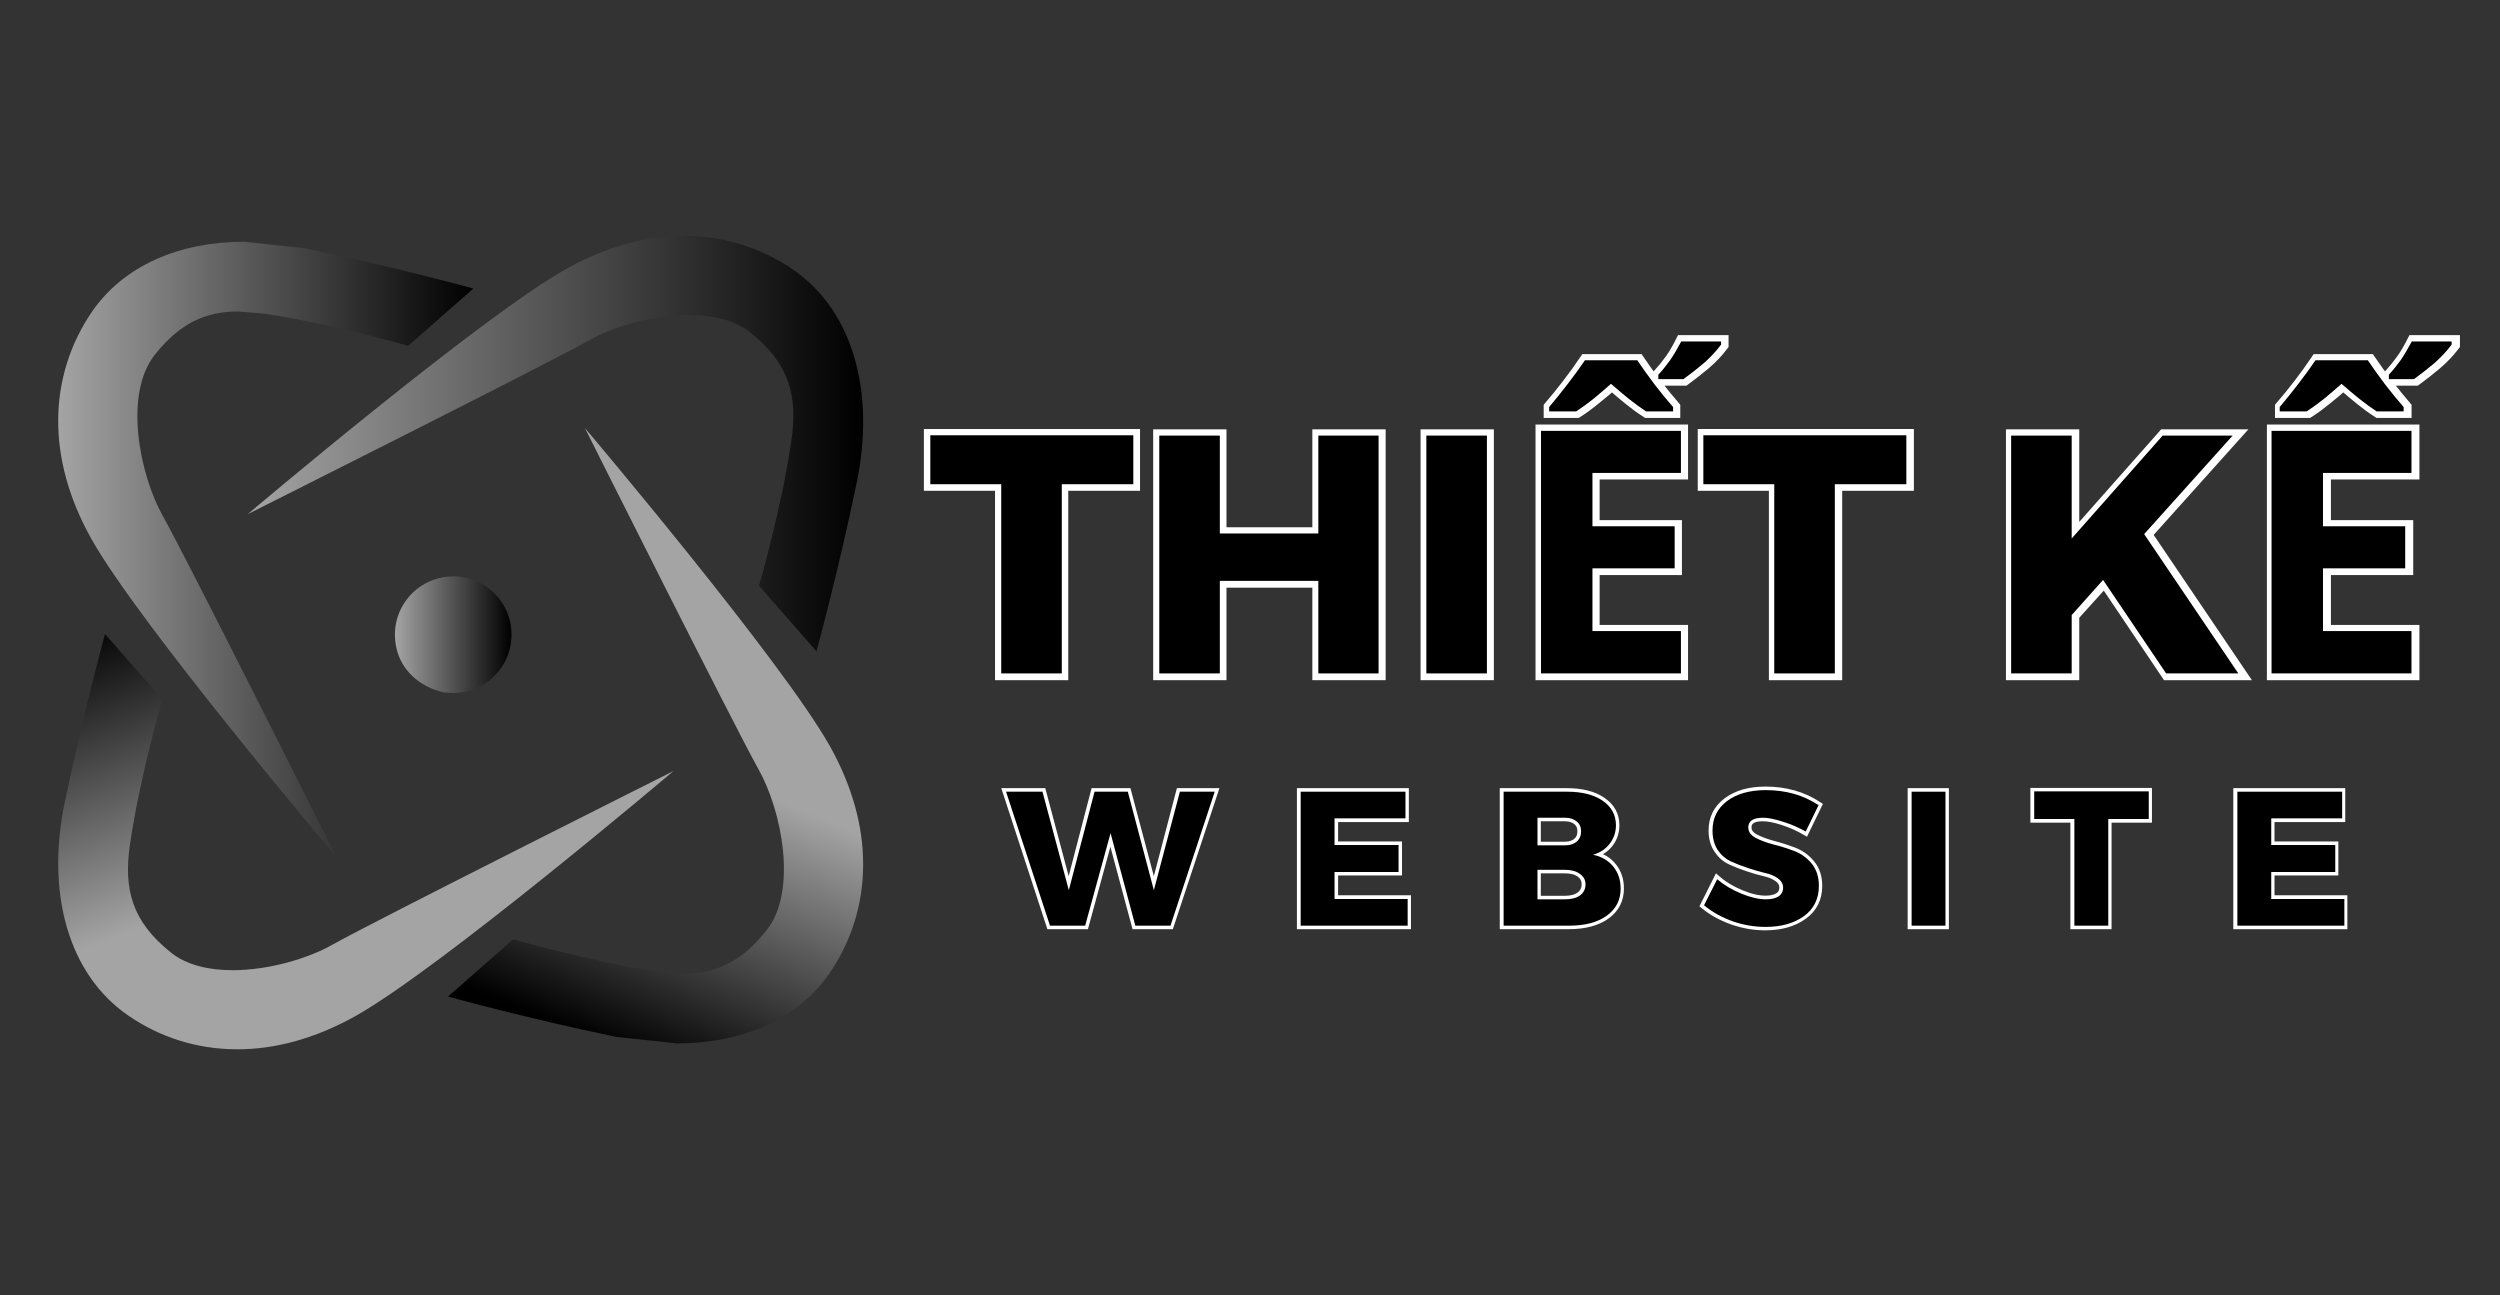 <svg xmlns="http://www.w3.org/2000/svg" xmlns:xlink="http://www.w3.org/1999/xlink" width="166" zoomAndPan="magnify" viewBox="0 0 124.5 64.5" height="86" preserveAspectRatio="xMidYMid meet" version="1.0"><rect x="0" y="0" width="124.5" height="64.5" fill="#333333" stroke="none"/><defs><g/><clipPath id="51b073155f"><path d="M 12 11 L 43 11 L 43 33 L 12 33 Z M 12 11 " clip-rule="nonzero"/></clipPath><clipPath id="4921a762c5"><path d="M 40.652 32.426 L 37.801 29.172 C 37.801 29.172 38.914 25.336 39.41 21.953 C 39.734 19.727 39.32 18.113 37.359 16.551 C 36.578 15.934 35.477 15.684 34.301 15.684 C 32.52 15.684 30.566 16.254 29.332 16.953 C 27.277 18.109 12.34 25.602 12.34 25.602 C 12.34 25.602 23.977 15.746 28.215 13.383 C 30.211 12.27 32.168 11.762 33.992 11.746 L 34.137 11.746 C 36.125 11.762 37.953 12.371 39.496 13.426 C 42.484 15.48 43.598 19.535 42.664 24.039 C 41.73 28.547 40.66 32.426 40.66 32.426 Z M 40.652 32.426 " clip-rule="nonzero"/></clipPath><linearGradient x1="-0" gradientTransform="matrix(30.645, 0, 0, 30.645, 12.339, 22.085)" y1="0" x2="1.02" gradientUnits="userSpaceOnUse" y2="0" id="9ab874e1ab"><stop stop-opacity="1" stop-color="rgb(64.299%, 64.299%, 64.299%)" offset="0"/><stop stop-opacity="1" stop-color="rgb(64.043%, 64.043%, 64.043%)" offset="0.004"/><stop stop-opacity="1" stop-color="rgb(63.788%, 63.788%, 63.788%)" offset="0.008"/><stop stop-opacity="1" stop-color="rgb(63.531%, 63.531%, 63.531%)" offset="0.012"/><stop stop-opacity="1" stop-color="rgb(63.275%, 63.275%, 63.275%)" offset="0.016"/><stop stop-opacity="1" stop-color="rgb(63.019%, 63.019%, 63.019%)" offset="0.02"/><stop stop-opacity="1" stop-color="rgb(62.762%, 62.762%, 62.762%)" offset="0.023"/><stop stop-opacity="1" stop-color="rgb(62.506%, 62.506%, 62.506%)" offset="0.027"/><stop stop-opacity="1" stop-color="rgb(62.251%, 62.251%, 62.251%)" offset="0.031"/><stop stop-opacity="1" stop-color="rgb(61.995%, 61.995%, 61.995%)" offset="0.035"/><stop stop-opacity="1" stop-color="rgb(61.739%, 61.739%, 61.739%)" offset="0.039"/><stop stop-opacity="1" stop-color="rgb(61.482%, 61.482%, 61.482%)" offset="0.043"/><stop stop-opacity="1" stop-color="rgb(61.226%, 61.226%, 61.226%)" offset="0.047"/><stop stop-opacity="1" stop-color="rgb(60.97%, 60.97%, 60.97%)" offset="0.051"/><stop stop-opacity="1" stop-color="rgb(60.713%, 60.713%, 60.713%)" offset="0.055"/><stop stop-opacity="1" stop-color="rgb(60.457%, 60.457%, 60.457%)" offset="0.059"/><stop stop-opacity="1" stop-color="rgb(60.2%, 60.2%, 60.2%)" offset="0.062"/><stop stop-opacity="1" stop-color="rgb(59.944%, 59.944%, 59.944%)" offset="0.066"/><stop stop-opacity="1" stop-color="rgb(59.689%, 59.689%, 59.689%)" offset="0.07"/><stop stop-opacity="1" stop-color="rgb(59.433%, 59.433%, 59.433%)" offset="0.074"/><stop stop-opacity="1" stop-color="rgb(59.177%, 59.177%, 59.177%)" offset="0.078"/><stop stop-opacity="1" stop-color="rgb(58.92%, 58.92%, 58.92%)" offset="0.082"/><stop stop-opacity="1" stop-color="rgb(58.664%, 58.664%, 58.664%)" offset="0.086"/><stop stop-opacity="1" stop-color="rgb(58.408%, 58.408%, 58.408%)" offset="0.09"/><stop stop-opacity="1" stop-color="rgb(58.151%, 58.151%, 58.151%)" offset="0.094"/><stop stop-opacity="1" stop-color="rgb(57.895%, 57.895%, 57.895%)" offset="0.098"/><stop stop-opacity="1" stop-color="rgb(57.639%, 57.639%, 57.639%)" offset="0.102"/><stop stop-opacity="1" stop-color="rgb(57.382%, 57.382%, 57.382%)" offset="0.105"/><stop stop-opacity="1" stop-color="rgb(57.127%, 57.127%, 57.127%)" offset="0.109"/><stop stop-opacity="1" stop-color="rgb(56.871%, 56.871%, 56.871%)" offset="0.113"/><stop stop-opacity="1" stop-color="rgb(56.615%, 56.615%, 56.615%)" offset="0.117"/><stop stop-opacity="1" stop-color="rgb(56.358%, 56.358%, 56.358%)" offset="0.121"/><stop stop-opacity="1" stop-color="rgb(56.102%, 56.102%, 56.102%)" offset="0.125"/><stop stop-opacity="1" stop-color="rgb(55.846%, 55.846%, 55.846%)" offset="0.129"/><stop stop-opacity="1" stop-color="rgb(55.589%, 55.589%, 55.589%)" offset="0.133"/><stop stop-opacity="1" stop-color="rgb(55.333%, 55.333%, 55.333%)" offset="0.137"/><stop stop-opacity="1" stop-color="rgb(55.077%, 55.077%, 55.077%)" offset="0.141"/><stop stop-opacity="1" stop-color="rgb(54.82%, 54.82%, 54.82%)" offset="0.145"/><stop stop-opacity="1" stop-color="rgb(54.565%, 54.565%, 54.565%)" offset="0.148"/><stop stop-opacity="1" stop-color="rgb(54.309%, 54.309%, 54.309%)" offset="0.152"/><stop stop-opacity="1" stop-color="rgb(54.053%, 54.053%, 54.053%)" offset="0.156"/><stop stop-opacity="1" stop-color="rgb(53.796%, 53.796%, 53.796%)" offset="0.16"/><stop stop-opacity="1" stop-color="rgb(53.54%, 53.54%, 53.54%)" offset="0.164"/><stop stop-opacity="1" stop-color="rgb(53.284%, 53.284%, 53.284%)" offset="0.168"/><stop stop-opacity="1" stop-color="rgb(53.027%, 53.027%, 53.027%)" offset="0.172"/><stop stop-opacity="1" stop-color="rgb(52.771%, 52.771%, 52.771%)" offset="0.176"/><stop stop-opacity="1" stop-color="rgb(52.515%, 52.515%, 52.515%)" offset="0.18"/><stop stop-opacity="1" stop-color="rgb(52.258%, 52.258%, 52.258%)" offset="0.184"/><stop stop-opacity="1" stop-color="rgb(52.003%, 52.003%, 52.003%)" offset="0.188"/><stop stop-opacity="1" stop-color="rgb(51.747%, 51.747%, 51.747%)" offset="0.191"/><stop stop-opacity="1" stop-color="rgb(51.491%, 51.491%, 51.491%)" offset="0.195"/><stop stop-opacity="1" stop-color="rgb(51.234%, 51.234%, 51.234%)" offset="0.199"/><stop stop-opacity="1" stop-color="rgb(50.978%, 50.978%, 50.978%)" offset="0.203"/><stop stop-opacity="1" stop-color="rgb(50.722%, 50.722%, 50.722%)" offset="0.207"/><stop stop-opacity="1" stop-color="rgb(50.465%, 50.465%, 50.465%)" offset="0.211"/><stop stop-opacity="1" stop-color="rgb(50.209%, 50.209%, 50.209%)" offset="0.215"/><stop stop-opacity="1" stop-color="rgb(49.953%, 49.953%, 49.953%)" offset="0.219"/><stop stop-opacity="1" stop-color="rgb(49.696%, 49.696%, 49.696%)" offset="0.223"/><stop stop-opacity="1" stop-color="rgb(49.442%, 49.442%, 49.442%)" offset="0.227"/><stop stop-opacity="1" stop-color="rgb(49.185%, 49.185%, 49.185%)" offset="0.23"/><stop stop-opacity="1" stop-color="rgb(48.929%, 48.929%, 48.929%)" offset="0.234"/><stop stop-opacity="1" stop-color="rgb(48.672%, 48.672%, 48.672%)" offset="0.238"/><stop stop-opacity="1" stop-color="rgb(48.416%, 48.416%, 48.416%)" offset="0.242"/><stop stop-opacity="1" stop-color="rgb(48.16%, 48.16%, 48.16%)" offset="0.246"/><stop stop-opacity="1" stop-color="rgb(47.903%, 47.903%, 47.903%)" offset="0.25"/><stop stop-opacity="1" stop-color="rgb(47.647%, 47.647%, 47.647%)" offset="0.254"/><stop stop-opacity="1" stop-color="rgb(47.391%, 47.391%, 47.391%)" offset="0.258"/><stop stop-opacity="1" stop-color="rgb(47.134%, 47.134%, 47.134%)" offset="0.262"/><stop stop-opacity="1" stop-color="rgb(46.88%, 46.88%, 46.88%)" offset="0.266"/><stop stop-opacity="1" stop-color="rgb(46.623%, 46.623%, 46.623%)" offset="0.27"/><stop stop-opacity="1" stop-color="rgb(46.367%, 46.367%, 46.367%)" offset="0.273"/><stop stop-opacity="1" stop-color="rgb(46.111%, 46.111%, 46.111%)" offset="0.277"/><stop stop-opacity="1" stop-color="rgb(45.854%, 45.854%, 45.854%)" offset="0.281"/><stop stop-opacity="1" stop-color="rgb(45.598%, 45.598%, 45.598%)" offset="0.285"/><stop stop-opacity="1" stop-color="rgb(45.341%, 45.341%, 45.341%)" offset="0.289"/><stop stop-opacity="1" stop-color="rgb(45.085%, 45.085%, 45.085%)" offset="0.293"/><stop stop-opacity="1" stop-color="rgb(44.829%, 44.829%, 44.829%)" offset="0.297"/><stop stop-opacity="1" stop-color="rgb(44.572%, 44.572%, 44.572%)" offset="0.301"/><stop stop-opacity="1" stop-color="rgb(44.318%, 44.318%, 44.318%)" offset="0.305"/><stop stop-opacity="1" stop-color="rgb(44.061%, 44.061%, 44.061%)" offset="0.309"/><stop stop-opacity="1" stop-color="rgb(43.805%, 43.805%, 43.805%)" offset="0.312"/><stop stop-opacity="1" stop-color="rgb(43.549%, 43.549%, 43.549%)" offset="0.316"/><stop stop-opacity="1" stop-color="rgb(43.292%, 43.292%, 43.292%)" offset="0.32"/><stop stop-opacity="1" stop-color="rgb(43.036%, 43.036%, 43.036%)" offset="0.324"/><stop stop-opacity="1" stop-color="rgb(42.78%, 42.78%, 42.78%)" offset="0.328"/><stop stop-opacity="1" stop-color="rgb(42.523%, 42.523%, 42.523%)" offset="0.332"/><stop stop-opacity="1" stop-color="rgb(42.267%, 42.267%, 42.267%)" offset="0.336"/><stop stop-opacity="1" stop-color="rgb(42.01%, 42.01%, 42.01%)" offset="0.34"/><stop stop-opacity="1" stop-color="rgb(41.754%, 41.754%, 41.754%)" offset="0.344"/><stop stop-opacity="1" stop-color="rgb(41.498%, 41.498%, 41.498%)" offset="0.348"/><stop stop-opacity="1" stop-color="rgb(41.243%, 41.243%, 41.243%)" offset="0.352"/><stop stop-opacity="1" stop-color="rgb(40.987%, 40.987%, 40.987%)" offset="0.355"/><stop stop-opacity="1" stop-color="rgb(40.73%, 40.73%, 40.73%)" offset="0.359"/><stop stop-opacity="1" stop-color="rgb(40.474%, 40.474%, 40.474%)" offset="0.363"/><stop stop-opacity="1" stop-color="rgb(40.218%, 40.218%, 40.218%)" offset="0.367"/><stop stop-opacity="1" stop-color="rgb(39.961%, 39.961%, 39.961%)" offset="0.371"/><stop stop-opacity="1" stop-color="rgb(39.705%, 39.705%, 39.705%)" offset="0.375"/><stop stop-opacity="1" stop-color="rgb(39.449%, 39.449%, 39.449%)" offset="0.379"/><stop stop-opacity="1" stop-color="rgb(39.192%, 39.192%, 39.192%)" offset="0.383"/><stop stop-opacity="1" stop-color="rgb(38.936%, 38.936%, 38.936%)" offset="0.387"/><stop stop-opacity="1" stop-color="rgb(38.681%, 38.681%, 38.681%)" offset="0.391"/><stop stop-opacity="1" stop-color="rgb(38.425%, 38.425%, 38.425%)" offset="0.395"/><stop stop-opacity="1" stop-color="rgb(38.168%, 38.168%, 38.168%)" offset="0.398"/><stop stop-opacity="1" stop-color="rgb(37.912%, 37.912%, 37.912%)" offset="0.402"/><stop stop-opacity="1" stop-color="rgb(37.656%, 37.656%, 37.656%)" offset="0.406"/><stop stop-opacity="1" stop-color="rgb(37.399%, 37.399%, 37.399%)" offset="0.41"/><stop stop-opacity="1" stop-color="rgb(37.143%, 37.143%, 37.143%)" offset="0.414"/><stop stop-opacity="1" stop-color="rgb(36.887%, 36.887%, 36.887%)" offset="0.418"/><stop stop-opacity="1" stop-color="rgb(36.63%, 36.63%, 36.63%)" offset="0.422"/><stop stop-opacity="1" stop-color="rgb(36.374%, 36.374%, 36.374%)" offset="0.426"/><stop stop-opacity="1" stop-color="rgb(36.119%, 36.119%, 36.119%)" offset="0.43"/><stop stop-opacity="1" stop-color="rgb(35.863%, 35.863%, 35.863%)" offset="0.434"/><stop stop-opacity="1" stop-color="rgb(35.606%, 35.606%, 35.606%)" offset="0.438"/><stop stop-opacity="1" stop-color="rgb(35.35%, 35.35%, 35.35%)" offset="0.441"/><stop stop-opacity="1" stop-color="rgb(35.094%, 35.094%, 35.094%)" offset="0.445"/><stop stop-opacity="1" stop-color="rgb(34.837%, 34.837%, 34.837%)" offset="0.449"/><stop stop-opacity="1" stop-color="rgb(34.581%, 34.581%, 34.581%)" offset="0.453"/><stop stop-opacity="1" stop-color="rgb(34.325%, 34.325%, 34.325%)" offset="0.457"/><stop stop-opacity="1" stop-color="rgb(34.068%, 34.068%, 34.068%)" offset="0.461"/><stop stop-opacity="1" stop-color="rgb(33.812%, 33.812%, 33.812%)" offset="0.465"/><stop stop-opacity="1" stop-color="rgb(33.557%, 33.557%, 33.557%)" offset="0.469"/><stop stop-opacity="1" stop-color="rgb(33.301%, 33.301%, 33.301%)" offset="0.473"/><stop stop-opacity="1" stop-color="rgb(33.044%, 33.044%, 33.044%)" offset="0.477"/><stop stop-opacity="1" stop-color="rgb(32.788%, 32.788%, 32.788%)" offset="0.48"/><stop stop-opacity="1" stop-color="rgb(32.532%, 32.532%, 32.532%)" offset="0.484"/><stop stop-opacity="1" stop-color="rgb(32.275%, 32.275%, 32.275%)" offset="0.488"/><stop stop-opacity="1" stop-color="rgb(32.019%, 32.019%, 32.019%)" offset="0.492"/><stop stop-opacity="1" stop-color="rgb(31.763%, 31.763%, 31.763%)" offset="0.496"/><stop stop-opacity="1" stop-color="rgb(31.506%, 31.506%, 31.506%)" offset="0.5"/><stop stop-opacity="1" stop-color="rgb(31.25%, 31.25%, 31.25%)" offset="0.504"/><stop stop-opacity="1" stop-color="rgb(30.995%, 30.995%, 30.995%)" offset="0.508"/><stop stop-opacity="1" stop-color="rgb(30.739%, 30.739%, 30.739%)" offset="0.512"/><stop stop-opacity="1" stop-color="rgb(30.482%, 30.482%, 30.482%)" offset="0.516"/><stop stop-opacity="1" stop-color="rgb(30.226%, 30.226%, 30.226%)" offset="0.52"/><stop stop-opacity="1" stop-color="rgb(29.97%, 29.97%, 29.97%)" offset="0.523"/><stop stop-opacity="1" stop-color="rgb(29.713%, 29.713%, 29.713%)" offset="0.527"/><stop stop-opacity="1" stop-color="rgb(29.457%, 29.457%, 29.457%)" offset="0.531"/><stop stop-opacity="1" stop-color="rgb(29.201%, 29.201%, 29.201%)" offset="0.535"/><stop stop-opacity="1" stop-color="rgb(28.944%, 28.944%, 28.944%)" offset="0.539"/><stop stop-opacity="1" stop-color="rgb(28.688%, 28.688%, 28.688%)" offset="0.543"/><stop stop-opacity="1" stop-color="rgb(28.433%, 28.433%, 28.433%)" offset="0.547"/><stop stop-opacity="1" stop-color="rgb(28.177%, 28.177%, 28.177%)" offset="0.551"/><stop stop-opacity="1" stop-color="rgb(27.921%, 27.921%, 27.921%)" offset="0.555"/><stop stop-opacity="1" stop-color="rgb(27.664%, 27.664%, 27.664%)" offset="0.559"/><stop stop-opacity="1" stop-color="rgb(27.408%, 27.408%, 27.408%)" offset="0.562"/><stop stop-opacity="1" stop-color="rgb(27.151%, 27.151%, 27.151%)" offset="0.566"/><stop stop-opacity="1" stop-color="rgb(26.895%, 26.895%, 26.895%)" offset="0.57"/><stop stop-opacity="1" stop-color="rgb(26.639%, 26.639%, 26.639%)" offset="0.574"/><stop stop-opacity="1" stop-color="rgb(26.382%, 26.382%, 26.382%)" offset="0.578"/><stop stop-opacity="1" stop-color="rgb(26.126%, 26.126%, 26.126%)" offset="0.582"/><stop stop-opacity="1" stop-color="rgb(25.871%, 25.871%, 25.871%)" offset="0.586"/><stop stop-opacity="1" stop-color="rgb(25.615%, 25.615%, 25.615%)" offset="0.59"/><stop stop-opacity="1" stop-color="rgb(25.359%, 25.359%, 25.359%)" offset="0.594"/><stop stop-opacity="1" stop-color="rgb(25.102%, 25.102%, 25.102%)" offset="0.598"/><stop stop-opacity="1" stop-color="rgb(24.846%, 24.846%, 24.846%)" offset="0.602"/><stop stop-opacity="1" stop-color="rgb(24.59%, 24.59%, 24.59%)" offset="0.605"/><stop stop-opacity="1" stop-color="rgb(24.333%, 24.333%, 24.333%)" offset="0.609"/><stop stop-opacity="1" stop-color="rgb(24.077%, 24.077%, 24.077%)" offset="0.613"/><stop stop-opacity="1" stop-color="rgb(23.82%, 23.82%, 23.82%)" offset="0.617"/><stop stop-opacity="1" stop-color="rgb(23.564%, 23.564%, 23.564%)" offset="0.621"/><stop stop-opacity="1" stop-color="rgb(23.309%, 23.309%, 23.309%)" offset="0.625"/><stop stop-opacity="1" stop-color="rgb(23.053%, 23.053%, 23.053%)" offset="0.629"/><stop stop-opacity="1" stop-color="rgb(22.797%, 22.797%, 22.797%)" offset="0.633"/><stop stop-opacity="1" stop-color="rgb(22.54%, 22.54%, 22.54%)" offset="0.637"/><stop stop-opacity="1" stop-color="rgb(22.284%, 22.284%, 22.284%)" offset="0.641"/><stop stop-opacity="1" stop-color="rgb(22.028%, 22.028%, 22.028%)" offset="0.645"/><stop stop-opacity="1" stop-color="rgb(21.771%, 21.771%, 21.771%)" offset="0.648"/><stop stop-opacity="1" stop-color="rgb(21.515%, 21.515%, 21.515%)" offset="0.652"/><stop stop-opacity="1" stop-color="rgb(21.259%, 21.259%, 21.259%)" offset="0.656"/><stop stop-opacity="1" stop-color="rgb(21.002%, 21.002%, 21.002%)" offset="0.66"/><stop stop-opacity="1" stop-color="rgb(20.747%, 20.747%, 20.747%)" offset="0.664"/><stop stop-opacity="1" stop-color="rgb(20.491%, 20.491%, 20.491%)" offset="0.668"/><stop stop-opacity="1" stop-color="rgb(20.235%, 20.235%, 20.235%)" offset="0.672"/><stop stop-opacity="1" stop-color="rgb(19.978%, 19.978%, 19.978%)" offset="0.676"/><stop stop-opacity="1" stop-color="rgb(19.722%, 19.722%, 19.722%)" offset="0.68"/><stop stop-opacity="1" stop-color="rgb(19.466%, 19.466%, 19.466%)" offset="0.684"/><stop stop-opacity="1" stop-color="rgb(19.209%, 19.209%, 19.209%)" offset="0.688"/><stop stop-opacity="1" stop-color="rgb(18.953%, 18.953%, 18.953%)" offset="0.691"/><stop stop-opacity="1" stop-color="rgb(18.697%, 18.697%, 18.697%)" offset="0.695"/><stop stop-opacity="1" stop-color="rgb(18.44%, 18.44%, 18.44%)" offset="0.699"/><stop stop-opacity="1" stop-color="rgb(18.184%, 18.184%, 18.184%)" offset="0.703"/><stop stop-opacity="1" stop-color="rgb(17.928%, 17.928%, 17.928%)" offset="0.707"/><stop stop-opacity="1" stop-color="rgb(17.673%, 17.673%, 17.673%)" offset="0.711"/><stop stop-opacity="1" stop-color="rgb(17.416%, 17.416%, 17.416%)" offset="0.715"/><stop stop-opacity="1" stop-color="rgb(17.16%, 17.16%, 17.16%)" offset="0.719"/><stop stop-opacity="1" stop-color="rgb(16.904%, 16.904%, 16.904%)" offset="0.723"/><stop stop-opacity="1" stop-color="rgb(16.647%, 16.647%, 16.647%)" offset="0.727"/><stop stop-opacity="1" stop-color="rgb(16.391%, 16.391%, 16.391%)" offset="0.73"/><stop stop-opacity="1" stop-color="rgb(16.135%, 16.135%, 16.135%)" offset="0.734"/><stop stop-opacity="1" stop-color="rgb(15.878%, 15.878%, 15.878%)" offset="0.738"/><stop stop-opacity="1" stop-color="rgb(15.622%, 15.622%, 15.622%)" offset="0.742"/><stop stop-opacity="1" stop-color="rgb(15.366%, 15.366%, 15.366%)" offset="0.746"/><stop stop-opacity="1" stop-color="rgb(15.111%, 15.111%, 15.111%)" offset="0.75"/><stop stop-opacity="1" stop-color="rgb(14.854%, 14.854%, 14.854%)" offset="0.754"/><stop stop-opacity="1" stop-color="rgb(14.598%, 14.598%, 14.598%)" offset="0.758"/><stop stop-opacity="1" stop-color="rgb(14.342%, 14.342%, 14.342%)" offset="0.762"/><stop stop-opacity="1" stop-color="rgb(14.085%, 14.085%, 14.085%)" offset="0.766"/><stop stop-opacity="1" stop-color="rgb(13.829%, 13.829%, 13.829%)" offset="0.77"/><stop stop-opacity="1" stop-color="rgb(13.573%, 13.573%, 13.573%)" offset="0.773"/><stop stop-opacity="1" stop-color="rgb(13.316%, 13.316%, 13.316%)" offset="0.777"/><stop stop-opacity="1" stop-color="rgb(13.06%, 13.06%, 13.06%)" offset="0.781"/><stop stop-opacity="1" stop-color="rgb(12.804%, 12.804%, 12.804%)" offset="0.785"/><stop stop-opacity="1" stop-color="rgb(12.549%, 12.549%, 12.549%)" offset="0.789"/><stop stop-opacity="1" stop-color="rgb(12.292%, 12.292%, 12.292%)" offset="0.793"/><stop stop-opacity="1" stop-color="rgb(12.036%, 12.036%, 12.036%)" offset="0.797"/><stop stop-opacity="1" stop-color="rgb(11.78%, 11.78%, 11.78%)" offset="0.801"/><stop stop-opacity="1" stop-color="rgb(11.523%, 11.523%, 11.523%)" offset="0.805"/><stop stop-opacity="1" stop-color="rgb(11.267%, 11.267%, 11.267%)" offset="0.809"/><stop stop-opacity="1" stop-color="rgb(11.011%, 11.011%, 11.011%)" offset="0.812"/><stop stop-opacity="1" stop-color="rgb(10.754%, 10.754%, 10.754%)" offset="0.816"/><stop stop-opacity="1" stop-color="rgb(10.498%, 10.498%, 10.498%)" offset="0.82"/><stop stop-opacity="1" stop-color="rgb(10.242%, 10.242%, 10.242%)" offset="0.824"/><stop stop-opacity="1" stop-color="rgb(9.987%, 9.987%, 9.987%)" offset="0.828"/><stop stop-opacity="1" stop-color="rgb(9.731%, 9.731%, 9.731%)" offset="0.832"/><stop stop-opacity="1" stop-color="rgb(9.474%, 9.474%, 9.474%)" offset="0.836"/><stop stop-opacity="1" stop-color="rgb(9.218%, 9.218%, 9.218%)" offset="0.84"/><stop stop-opacity="1" stop-color="rgb(8.961%, 8.961%, 8.961%)" offset="0.844"/><stop stop-opacity="1" stop-color="rgb(8.705%, 8.705%, 8.705%)" offset="0.848"/><stop stop-opacity="1" stop-color="rgb(8.449%, 8.449%, 8.449%)" offset="0.852"/><stop stop-opacity="1" stop-color="rgb(8.192%, 8.192%, 8.192%)" offset="0.855"/><stop stop-opacity="1" stop-color="rgb(7.936%, 7.936%, 7.936%)" offset="0.859"/><stop stop-opacity="1" stop-color="rgb(7.68%, 7.68%, 7.68%)" offset="0.863"/><stop stop-opacity="1" stop-color="rgb(7.425%, 7.425%, 7.425%)" offset="0.867"/><stop stop-opacity="1" stop-color="rgb(7.169%, 7.169%, 7.169%)" offset="0.871"/><stop stop-opacity="1" stop-color="rgb(6.912%, 6.912%, 6.912%)" offset="0.875"/><stop stop-opacity="1" stop-color="rgb(6.656%, 6.656%, 6.656%)" offset="0.879"/><stop stop-opacity="1" stop-color="rgb(6.4%, 6.4%, 6.4%)" offset="0.883"/><stop stop-opacity="1" stop-color="rgb(6.143%, 6.143%, 6.143%)" offset="0.887"/><stop stop-opacity="1" stop-color="rgb(5.887%, 5.887%, 5.887%)" offset="0.891"/><stop stop-opacity="1" stop-color="rgb(5.63%, 5.63%, 5.63%)" offset="0.895"/><stop stop-opacity="1" stop-color="rgb(5.374%, 5.374%, 5.374%)" offset="0.898"/><stop stop-opacity="1" stop-color="rgb(5.118%, 5.118%, 5.118%)" offset="0.902"/><stop stop-opacity="1" stop-color="rgb(4.863%, 4.863%, 4.863%)" offset="0.906"/><stop stop-opacity="1" stop-color="rgb(4.607%, 4.607%, 4.607%)" offset="0.91"/><stop stop-opacity="1" stop-color="rgb(4.35%, 4.35%, 4.35%)" offset="0.914"/><stop stop-opacity="1" stop-color="rgb(4.094%, 4.094%, 4.094%)" offset="0.918"/><stop stop-opacity="1" stop-color="rgb(3.838%, 3.838%, 3.838%)" offset="0.922"/><stop stop-opacity="1" stop-color="rgb(3.581%, 3.581%, 3.581%)" offset="0.926"/><stop stop-opacity="1" stop-color="rgb(3.325%, 3.325%, 3.325%)" offset="0.93"/><stop stop-opacity="1" stop-color="rgb(3.069%, 3.069%, 3.069%)" offset="0.934"/><stop stop-opacity="1" stop-color="rgb(2.812%, 2.812%, 2.812%)" offset="0.938"/><stop stop-opacity="1" stop-color="rgb(2.556%, 2.556%, 2.556%)" offset="0.941"/><stop stop-opacity="1" stop-color="rgb(2.301%, 2.301%, 2.301%)" offset="0.945"/><stop stop-opacity="1" stop-color="rgb(2.045%, 2.045%, 2.045%)" offset="0.949"/><stop stop-opacity="1" stop-color="rgb(1.788%, 1.788%, 1.788%)" offset="0.953"/><stop stop-opacity="1" stop-color="rgb(1.532%, 1.532%, 1.532%)" offset="0.957"/><stop stop-opacity="1" stop-color="rgb(1.276%, 1.276%, 1.276%)" offset="0.961"/><stop stop-opacity="1" stop-color="rgb(1.019%, 1.019%, 1.019%)" offset="0.965"/><stop stop-opacity="1" stop-color="rgb(0.763%, 0.763%, 0.763%)" offset="0.969"/><stop stop-opacity="1" stop-color="rgb(0.507%, 0.507%, 0.507%)" offset="0.973"/><stop stop-opacity="1" stop-color="rgb(0.25%, 0.25%, 0.25%)" offset="0.977"/><stop stop-opacity="1" stop-color="rgb(0.125%, 0.125%, 0.125%)" offset="0.984"/><stop stop-opacity="1" stop-color="rgb(0%, 0%, 0%)" offset="1"/></linearGradient><clipPath id="ae5946b183"><path d="M 2 12 L 24 12 L 24 43 L 2 43 Z M 2 12 " clip-rule="nonzero"/></clipPath><clipPath id="f2b4d149b6"><path d="M 16.754 42.684 C 16.754 42.684 6.898 31.047 4.535 26.809 C 3.41 24.793 2.902 22.82 2.898 20.98 L 2.898 20.945 C 2.902 18.938 3.512 17.086 4.578 15.527 C 6.156 13.23 8.926 12.039 12.168 12.039 L 15.191 12.367 C 19.699 13.297 23.574 14.371 23.574 14.371 L 20.324 17.223 C 20.324 17.223 16.488 16.109 13.105 15.613 L 11.852 15.512 C 10.242 15.512 8.957 16.094 7.711 17.668 C 6.148 19.629 6.953 23.641 8.109 25.695 C 9.266 27.746 16.754 42.684 16.754 42.684 Z M 16.754 42.684 " clip-rule="nonzero"/></clipPath><linearGradient x1="0" gradientTransform="matrix(20.677, 0, 0, 20.677, 2.899, 27.363)" y1="0" x2="1" gradientUnits="userSpaceOnUse" y2="0" id="b8b3ddaf52"><stop stop-opacity="1" stop-color="rgb(64.299%, 64.299%, 64.299%)" offset="0"/><stop stop-opacity="1" stop-color="rgb(64.047%, 64.047%, 64.047%)" offset="0.004"/><stop stop-opacity="1" stop-color="rgb(63.797%, 63.797%, 63.797%)" offset="0.008"/><stop stop-opacity="1" stop-color="rgb(63.545%, 63.545%, 63.545%)" offset="0.012"/><stop stop-opacity="1" stop-color="rgb(63.295%, 63.295%, 63.295%)" offset="0.016"/><stop stop-opacity="1" stop-color="rgb(63.043%, 63.043%, 63.043%)" offset="0.02"/><stop stop-opacity="1" stop-color="rgb(62.793%, 62.793%, 62.793%)" offset="0.023"/><stop stop-opacity="1" stop-color="rgb(62.541%, 62.541%, 62.541%)" offset="0.027"/><stop stop-opacity="1" stop-color="rgb(62.289%, 62.289%, 62.289%)" offset="0.031"/><stop stop-opacity="1" stop-color="rgb(62.038%, 62.038%, 62.038%)" offset="0.035"/><stop stop-opacity="1" stop-color="rgb(61.787%, 61.787%, 61.787%)" offset="0.039"/><stop stop-opacity="1" stop-color="rgb(61.536%, 61.536%, 61.536%)" offset="0.043"/><stop stop-opacity="1" stop-color="rgb(61.285%, 61.285%, 61.285%)" offset="0.047"/><stop stop-opacity="1" stop-color="rgb(61.034%, 61.034%, 61.034%)" offset="0.051"/><stop stop-opacity="1" stop-color="rgb(60.783%, 60.783%, 60.783%)" offset="0.055"/><stop stop-opacity="1" stop-color="rgb(60.532%, 60.532%, 60.532%)" offset="0.059"/><stop stop-opacity="1" stop-color="rgb(60.28%, 60.28%, 60.28%)" offset="0.062"/><stop stop-opacity="1" stop-color="rgb(60.028%, 60.028%, 60.028%)" offset="0.066"/><stop stop-opacity="1" stop-color="rgb(59.778%, 59.778%, 59.778%)" offset="0.07"/><stop stop-opacity="1" stop-color="rgb(59.526%, 59.526%, 59.526%)" offset="0.074"/><stop stop-opacity="1" stop-color="rgb(59.276%, 59.276%, 59.276%)" offset="0.078"/><stop stop-opacity="1" stop-color="rgb(59.024%, 59.024%, 59.024%)" offset="0.082"/><stop stop-opacity="1" stop-color="rgb(58.774%, 58.774%, 58.774%)" offset="0.086"/><stop stop-opacity="1" stop-color="rgb(58.522%, 58.522%, 58.522%)" offset="0.09"/><stop stop-opacity="1" stop-color="rgb(58.272%, 58.272%, 58.272%)" offset="0.094"/><stop stop-opacity="1" stop-color="rgb(58.02%, 58.02%, 58.02%)" offset="0.098"/><stop stop-opacity="1" stop-color="rgb(57.768%, 57.768%, 57.768%)" offset="0.102"/><stop stop-opacity="1" stop-color="rgb(57.516%, 57.516%, 57.516%)" offset="0.105"/><stop stop-opacity="1" stop-color="rgb(57.266%, 57.266%, 57.266%)" offset="0.109"/><stop stop-opacity="1" stop-color="rgb(57.014%, 57.014%, 57.014%)" offset="0.113"/><stop stop-opacity="1" stop-color="rgb(56.764%, 56.764%, 56.764%)" offset="0.117"/><stop stop-opacity="1" stop-color="rgb(56.512%, 56.512%, 56.512%)" offset="0.121"/><stop stop-opacity="1" stop-color="rgb(56.262%, 56.262%, 56.262%)" offset="0.125"/><stop stop-opacity="1" stop-color="rgb(56.01%, 56.01%, 56.01%)" offset="0.129"/><stop stop-opacity="1" stop-color="rgb(55.759%, 55.759%, 55.759%)" offset="0.133"/><stop stop-opacity="1" stop-color="rgb(55.507%, 55.507%, 55.507%)" offset="0.137"/><stop stop-opacity="1" stop-color="rgb(55.257%, 55.257%, 55.257%)" offset="0.141"/><stop stop-opacity="1" stop-color="rgb(55.005%, 55.005%, 55.005%)" offset="0.145"/><stop stop-opacity="1" stop-color="rgb(54.755%, 54.755%, 54.755%)" offset="0.148"/><stop stop-opacity="1" stop-color="rgb(54.503%, 54.503%, 54.503%)" offset="0.152"/><stop stop-opacity="1" stop-color="rgb(54.253%, 54.253%, 54.253%)" offset="0.156"/><stop stop-opacity="1" stop-color="rgb(54.001%, 54.001%, 54.001%)" offset="0.16"/><stop stop-opacity="1" stop-color="rgb(53.751%, 53.751%, 53.751%)" offset="0.164"/><stop stop-opacity="1" stop-color="rgb(53.499%, 53.499%, 53.499%)" offset="0.168"/><stop stop-opacity="1" stop-color="rgb(53.247%, 53.247%, 53.247%)" offset="0.172"/><stop stop-opacity="1" stop-color="rgb(52.995%, 52.995%, 52.995%)" offset="0.176"/><stop stop-opacity="1" stop-color="rgb(52.745%, 52.745%, 52.745%)" offset="0.18"/><stop stop-opacity="1" stop-color="rgb(52.493%, 52.493%, 52.493%)" offset="0.184"/><stop stop-opacity="1" stop-color="rgb(52.243%, 52.243%, 52.243%)" offset="0.188"/><stop stop-opacity="1" stop-color="rgb(51.991%, 51.991%, 51.991%)" offset="0.191"/><stop stop-opacity="1" stop-color="rgb(51.741%, 51.741%, 51.741%)" offset="0.195"/><stop stop-opacity="1" stop-color="rgb(51.489%, 51.489%, 51.489%)" offset="0.199"/><stop stop-opacity="1" stop-color="rgb(51.239%, 51.239%, 51.239%)" offset="0.203"/><stop stop-opacity="1" stop-color="rgb(50.987%, 50.987%, 50.987%)" offset="0.207"/><stop stop-opacity="1" stop-color="rgb(50.735%, 50.735%, 50.735%)" offset="0.211"/><stop stop-opacity="1" stop-color="rgb(50.484%, 50.484%, 50.484%)" offset="0.215"/><stop stop-opacity="1" stop-color="rgb(50.233%, 50.233%, 50.233%)" offset="0.219"/><stop stop-opacity="1" stop-color="rgb(49.982%, 49.982%, 49.982%)" offset="0.223"/><stop stop-opacity="1" stop-color="rgb(49.731%, 49.731%, 49.731%)" offset="0.227"/><stop stop-opacity="1" stop-color="rgb(49.48%, 49.48%, 49.48%)" offset="0.23"/><stop stop-opacity="1" stop-color="rgb(49.229%, 49.229%, 49.229%)" offset="0.234"/><stop stop-opacity="1" stop-color="rgb(48.978%, 48.978%, 48.978%)" offset="0.238"/><stop stop-opacity="1" stop-color="rgb(48.726%, 48.726%, 48.726%)" offset="0.242"/><stop stop-opacity="1" stop-color="rgb(48.474%, 48.474%, 48.474%)" offset="0.246"/><stop stop-opacity="1" stop-color="rgb(48.224%, 48.224%, 48.224%)" offset="0.25"/><stop stop-opacity="1" stop-color="rgb(47.972%, 47.972%, 47.972%)" offset="0.254"/><stop stop-opacity="1" stop-color="rgb(47.722%, 47.722%, 47.722%)" offset="0.258"/><stop stop-opacity="1" stop-color="rgb(47.47%, 47.47%, 47.47%)" offset="0.262"/><stop stop-opacity="1" stop-color="rgb(47.22%, 47.22%, 47.22%)" offset="0.266"/><stop stop-opacity="1" stop-color="rgb(46.968%, 46.968%, 46.968%)" offset="0.27"/><stop stop-opacity="1" stop-color="rgb(46.718%, 46.718%, 46.718%)" offset="0.273"/><stop stop-opacity="1" stop-color="rgb(46.466%, 46.466%, 46.466%)" offset="0.277"/><stop stop-opacity="1" stop-color="rgb(46.214%, 46.214%, 46.214%)" offset="0.281"/><stop stop-opacity="1" stop-color="rgb(45.963%, 45.963%, 45.963%)" offset="0.285"/><stop stop-opacity="1" stop-color="rgb(45.712%, 45.712%, 45.712%)" offset="0.289"/><stop stop-opacity="1" stop-color="rgb(45.461%, 45.461%, 45.461%)" offset="0.293"/><stop stop-opacity="1" stop-color="rgb(45.21%, 45.21%, 45.21%)" offset="0.297"/><stop stop-opacity="1" stop-color="rgb(44.958%, 44.958%, 44.958%)" offset="0.301"/><stop stop-opacity="1" stop-color="rgb(44.708%, 44.708%, 44.708%)" offset="0.305"/><stop stop-opacity="1" stop-color="rgb(44.456%, 44.456%, 44.456%)" offset="0.309"/><stop stop-opacity="1" stop-color="rgb(44.206%, 44.206%, 44.206%)" offset="0.312"/><stop stop-opacity="1" stop-color="rgb(43.954%, 43.954%, 43.954%)" offset="0.316"/><stop stop-opacity="1" stop-color="rgb(43.703%, 43.703%, 43.703%)" offset="0.32"/><stop stop-opacity="1" stop-color="rgb(43.451%, 43.451%, 43.451%)" offset="0.324"/><stop stop-opacity="1" stop-color="rgb(43.201%, 43.201%, 43.201%)" offset="0.328"/><stop stop-opacity="1" stop-color="rgb(42.949%, 42.949%, 42.949%)" offset="0.332"/><stop stop-opacity="1" stop-color="rgb(42.699%, 42.699%, 42.699%)" offset="0.336"/><stop stop-opacity="1" stop-color="rgb(42.447%, 42.447%, 42.447%)" offset="0.34"/><stop stop-opacity="1" stop-color="rgb(42.197%, 42.197%, 42.197%)" offset="0.344"/><stop stop-opacity="1" stop-color="rgb(41.945%, 41.945%, 41.945%)" offset="0.348"/><stop stop-opacity="1" stop-color="rgb(41.693%, 41.693%, 41.693%)" offset="0.352"/><stop stop-opacity="1" stop-color="rgb(41.441%, 41.441%, 41.441%)" offset="0.355"/><stop stop-opacity="1" stop-color="rgb(41.191%, 41.191%, 41.191%)" offset="0.359"/><stop stop-opacity="1" stop-color="rgb(40.939%, 40.939%, 40.939%)" offset="0.363"/><stop stop-opacity="1" stop-color="rgb(40.689%, 40.689%, 40.689%)" offset="0.367"/><stop stop-opacity="1" stop-color="rgb(40.437%, 40.437%, 40.437%)" offset="0.371"/><stop stop-opacity="1" stop-color="rgb(40.187%, 40.187%, 40.187%)" offset="0.375"/><stop stop-opacity="1" stop-color="rgb(39.935%, 39.935%, 39.935%)" offset="0.379"/><stop stop-opacity="1" stop-color="rgb(39.685%, 39.685%, 39.685%)" offset="0.383"/><stop stop-opacity="1" stop-color="rgb(39.433%, 39.433%, 39.433%)" offset="0.387"/><stop stop-opacity="1" stop-color="rgb(39.182%, 39.182%, 39.182%)" offset="0.391"/><stop stop-opacity="1" stop-color="rgb(38.93%, 38.93%, 38.93%)" offset="0.395"/><stop stop-opacity="1" stop-color="rgb(38.68%, 38.68%, 38.68%)" offset="0.398"/><stop stop-opacity="1" stop-color="rgb(38.428%, 38.428%, 38.428%)" offset="0.402"/><stop stop-opacity="1" stop-color="rgb(38.177%, 38.177%, 38.177%)" offset="0.406"/><stop stop-opacity="1" stop-color="rgb(37.926%, 37.926%, 37.926%)" offset="0.41"/><stop stop-opacity="1" stop-color="rgb(37.675%, 37.675%, 37.675%)" offset="0.414"/><stop stop-opacity="1" stop-color="rgb(37.424%, 37.424%, 37.424%)" offset="0.418"/><stop stop-opacity="1" stop-color="rgb(37.173%, 37.173%, 37.173%)" offset="0.422"/><stop stop-opacity="1" stop-color="rgb(36.922%, 36.922%, 36.922%)" offset="0.426"/><stop stop-opacity="1" stop-color="rgb(36.67%, 36.67%, 36.67%)" offset="0.43"/><stop stop-opacity="1" stop-color="rgb(36.418%, 36.418%, 36.418%)" offset="0.434"/><stop stop-opacity="1" stop-color="rgb(36.168%, 36.168%, 36.168%)" offset="0.438"/><stop stop-opacity="1" stop-color="rgb(35.916%, 35.916%, 35.916%)" offset="0.441"/><stop stop-opacity="1" stop-color="rgb(35.666%, 35.666%, 35.666%)" offset="0.445"/><stop stop-opacity="1" stop-color="rgb(35.414%, 35.414%, 35.414%)" offset="0.449"/><stop stop-opacity="1" stop-color="rgb(35.164%, 35.164%, 35.164%)" offset="0.453"/><stop stop-opacity="1" stop-color="rgb(34.912%, 34.912%, 34.912%)" offset="0.457"/><stop stop-opacity="1" stop-color="rgb(34.66%, 34.66%, 34.66%)" offset="0.461"/><stop stop-opacity="1" stop-color="rgb(34.409%, 34.409%, 34.409%)" offset="0.465"/><stop stop-opacity="1" stop-color="rgb(34.158%, 34.158%, 34.158%)" offset="0.469"/><stop stop-opacity="1" stop-color="rgb(33.907%, 33.907%, 33.907%)" offset="0.473"/><stop stop-opacity="1" stop-color="rgb(33.656%, 33.656%, 33.656%)" offset="0.477"/><stop stop-opacity="1" stop-color="rgb(33.405%, 33.405%, 33.405%)" offset="0.48"/><stop stop-opacity="1" stop-color="rgb(33.154%, 33.154%, 33.154%)" offset="0.484"/><stop stop-opacity="1" stop-color="rgb(32.903%, 32.903%, 32.903%)" offset="0.488"/><stop stop-opacity="1" stop-color="rgb(32.652%, 32.652%, 32.652%)" offset="0.492"/><stop stop-opacity="1" stop-color="rgb(32.401%, 32.401%, 32.401%)" offset="0.496"/><stop stop-opacity="1" stop-color="rgb(32.149%, 32.149%, 32.149%)" offset="0.5"/><stop stop-opacity="1" stop-color="rgb(31.897%, 31.897%, 31.897%)" offset="0.504"/><stop stop-opacity="1" stop-color="rgb(31.647%, 31.647%, 31.647%)" offset="0.508"/><stop stop-opacity="1" stop-color="rgb(31.395%, 31.395%, 31.395%)" offset="0.512"/><stop stop-opacity="1" stop-color="rgb(31.145%, 31.145%, 31.145%)" offset="0.516"/><stop stop-opacity="1" stop-color="rgb(30.893%, 30.893%, 30.893%)" offset="0.52"/><stop stop-opacity="1" stop-color="rgb(30.643%, 30.643%, 30.643%)" offset="0.523"/><stop stop-opacity="1" stop-color="rgb(30.391%, 30.391%, 30.391%)" offset="0.527"/><stop stop-opacity="1" stop-color="rgb(30.141%, 30.141%, 30.141%)" offset="0.531"/><stop stop-opacity="1" stop-color="rgb(29.889%, 29.889%, 29.889%)" offset="0.535"/><stop stop-opacity="1" stop-color="rgb(29.637%, 29.637%, 29.637%)" offset="0.539"/><stop stop-opacity="1" stop-color="rgb(29.385%, 29.385%, 29.385%)" offset="0.543"/><stop stop-opacity="1" stop-color="rgb(29.135%, 29.135%, 29.135%)" offset="0.547"/><stop stop-opacity="1" stop-color="rgb(28.883%, 28.883%, 28.883%)" offset="0.551"/><stop stop-opacity="1" stop-color="rgb(28.633%, 28.633%, 28.633%)" offset="0.555"/><stop stop-opacity="1" stop-color="rgb(28.381%, 28.381%, 28.381%)" offset="0.559"/><stop stop-opacity="1" stop-color="rgb(28.131%, 28.131%, 28.131%)" offset="0.562"/><stop stop-opacity="1" stop-color="rgb(27.879%, 27.879%, 27.879%)" offset="0.566"/><stop stop-opacity="1" stop-color="rgb(27.628%, 27.628%, 27.628%)" offset="0.57"/><stop stop-opacity="1" stop-color="rgb(27.376%, 27.376%, 27.376%)" offset="0.574"/><stop stop-opacity="1" stop-color="rgb(27.126%, 27.126%, 27.126%)" offset="0.578"/><stop stop-opacity="1" stop-color="rgb(26.874%, 26.874%, 26.874%)" offset="0.582"/><stop stop-opacity="1" stop-color="rgb(26.624%, 26.624%, 26.624%)" offset="0.586"/><stop stop-opacity="1" stop-color="rgb(26.372%, 26.372%, 26.372%)" offset="0.59"/><stop stop-opacity="1" stop-color="rgb(26.122%, 26.122%, 26.122%)" offset="0.594"/><stop stop-opacity="1" stop-color="rgb(25.87%, 25.87%, 25.87%)" offset="0.598"/><stop stop-opacity="1" stop-color="rgb(25.62%, 25.62%, 25.62%)" offset="0.602"/><stop stop-opacity="1" stop-color="rgb(25.368%, 25.368%, 25.368%)" offset="0.605"/><stop stop-opacity="1" stop-color="rgb(25.116%, 25.116%, 25.116%)" offset="0.609"/><stop stop-opacity="1" stop-color="rgb(24.864%, 24.864%, 24.864%)" offset="0.613"/><stop stop-opacity="1" stop-color="rgb(24.614%, 24.614%, 24.614%)" offset="0.617"/><stop stop-opacity="1" stop-color="rgb(24.362%, 24.362%, 24.362%)" offset="0.621"/><stop stop-opacity="1" stop-color="rgb(24.112%, 24.112%, 24.112%)" offset="0.625"/><stop stop-opacity="1" stop-color="rgb(23.86%, 23.86%, 23.86%)" offset="0.629"/><stop stop-opacity="1" stop-color="rgb(23.61%, 23.61%, 23.61%)" offset="0.633"/><stop stop-opacity="1" stop-color="rgb(23.358%, 23.358%, 23.358%)" offset="0.637"/><stop stop-opacity="1" stop-color="rgb(23.108%, 23.108%, 23.108%)" offset="0.641"/><stop stop-opacity="1" stop-color="rgb(22.856%, 22.856%, 22.856%)" offset="0.645"/><stop stop-opacity="1" stop-color="rgb(22.604%, 22.604%, 22.604%)" offset="0.648"/><stop stop-opacity="1" stop-color="rgb(22.353%, 22.353%, 22.353%)" offset="0.652"/><stop stop-opacity="1" stop-color="rgb(22.102%, 22.102%, 22.102%)" offset="0.656"/><stop stop-opacity="1" stop-color="rgb(21.851%, 21.851%, 21.851%)" offset="0.66"/><stop stop-opacity="1" stop-color="rgb(21.6%, 21.6%, 21.6%)" offset="0.664"/><stop stop-opacity="1" stop-color="rgb(21.349%, 21.349%, 21.349%)" offset="0.668"/><stop stop-opacity="1" stop-color="rgb(21.098%, 21.098%, 21.098%)" offset="0.672"/><stop stop-opacity="1" stop-color="rgb(20.847%, 20.847%, 20.847%)" offset="0.676"/><stop stop-opacity="1" stop-color="rgb(20.595%, 20.595%, 20.595%)" offset="0.68"/><stop stop-opacity="1" stop-color="rgb(20.343%, 20.343%, 20.343%)" offset="0.684"/><stop stop-opacity="1" stop-color="rgb(20.093%, 20.093%, 20.093%)" offset="0.688"/><stop stop-opacity="1" stop-color="rgb(19.841%, 19.841%, 19.841%)" offset="0.691"/><stop stop-opacity="1" stop-color="rgb(19.591%, 19.591%, 19.591%)" offset="0.695"/><stop stop-opacity="1" stop-color="rgb(19.339%, 19.339%, 19.339%)" offset="0.699"/><stop stop-opacity="1" stop-color="rgb(19.089%, 19.089%, 19.089%)" offset="0.703"/><stop stop-opacity="1" stop-color="rgb(18.837%, 18.837%, 18.837%)" offset="0.707"/><stop stop-opacity="1" stop-color="rgb(18.587%, 18.587%, 18.587%)" offset="0.711"/><stop stop-opacity="1" stop-color="rgb(18.335%, 18.335%, 18.335%)" offset="0.715"/><stop stop-opacity="1" stop-color="rgb(18.083%, 18.083%, 18.083%)" offset="0.719"/><stop stop-opacity="1" stop-color="rgb(17.831%, 17.831%, 17.831%)" offset="0.723"/><stop stop-opacity="1" stop-color="rgb(17.581%, 17.581%, 17.581%)" offset="0.727"/><stop stop-opacity="1" stop-color="rgb(17.329%, 17.329%, 17.329%)" offset="0.73"/><stop stop-opacity="1" stop-color="rgb(17.079%, 17.079%, 17.079%)" offset="0.734"/><stop stop-opacity="1" stop-color="rgb(16.827%, 16.827%, 16.827%)" offset="0.738"/><stop stop-opacity="1" stop-color="rgb(16.577%, 16.577%, 16.577%)" offset="0.742"/><stop stop-opacity="1" stop-color="rgb(16.325%, 16.325%, 16.325%)" offset="0.746"/><stop stop-opacity="1" stop-color="rgb(16.075%, 16.075%, 16.075%)" offset="0.75"/><stop stop-opacity="1" stop-color="rgb(15.823%, 15.823%, 15.823%)" offset="0.754"/><stop stop-opacity="1" stop-color="rgb(15.572%, 15.572%, 15.572%)" offset="0.758"/><stop stop-opacity="1" stop-color="rgb(15.32%, 15.32%, 15.32%)" offset="0.762"/><stop stop-opacity="1" stop-color="rgb(15.07%, 15.07%, 15.07%)" offset="0.766"/><stop stop-opacity="1" stop-color="rgb(14.818%, 14.818%, 14.818%)" offset="0.77"/><stop stop-opacity="1" stop-color="rgb(14.568%, 14.568%, 14.568%)" offset="0.773"/><stop stop-opacity="1" stop-color="rgb(14.316%, 14.316%, 14.316%)" offset="0.777"/><stop stop-opacity="1" stop-color="rgb(14.066%, 14.066%, 14.066%)" offset="0.781"/><stop stop-opacity="1" stop-color="rgb(13.814%, 13.814%, 13.814%)" offset="0.785"/><stop stop-opacity="1" stop-color="rgb(13.562%, 13.562%, 13.562%)" offset="0.789"/><stop stop-opacity="1" stop-color="rgb(13.31%, 13.31%, 13.31%)" offset="0.793"/><stop stop-opacity="1" stop-color="rgb(13.06%, 13.06%, 13.06%)" offset="0.797"/><stop stop-opacity="1" stop-color="rgb(12.808%, 12.808%, 12.808%)" offset="0.801"/><stop stop-opacity="1" stop-color="rgb(12.558%, 12.558%, 12.558%)" offset="0.805"/><stop stop-opacity="1" stop-color="rgb(12.306%, 12.306%, 12.306%)" offset="0.809"/><stop stop-opacity="1" stop-color="rgb(12.056%, 12.056%, 12.056%)" offset="0.812"/><stop stop-opacity="1" stop-color="rgb(11.804%, 11.804%, 11.804%)" offset="0.816"/><stop stop-opacity="1" stop-color="rgb(11.554%, 11.554%, 11.554%)" offset="0.82"/><stop stop-opacity="1" stop-color="rgb(11.302%, 11.302%, 11.302%)" offset="0.824"/><stop stop-opacity="1" stop-color="rgb(11.05%, 11.05%, 11.05%)" offset="0.828"/><stop stop-opacity="1" stop-color="rgb(10.799%, 10.799%, 10.799%)" offset="0.832"/><stop stop-opacity="1" stop-color="rgb(10.548%, 10.548%, 10.548%)" offset="0.836"/><stop stop-opacity="1" stop-color="rgb(10.297%, 10.297%, 10.297%)" offset="0.84"/><stop stop-opacity="1" stop-color="rgb(10.046%, 10.046%, 10.046%)" offset="0.844"/><stop stop-opacity="1" stop-color="rgb(9.795%, 9.795%, 9.795%)" offset="0.848"/><stop stop-opacity="1" stop-color="rgb(9.544%, 9.544%, 9.544%)" offset="0.852"/><stop stop-opacity="1" stop-color="rgb(9.293%, 9.293%, 9.293%)" offset="0.855"/><stop stop-opacity="1" stop-color="rgb(9.042%, 9.042%, 9.042%)" offset="0.859"/><stop stop-opacity="1" stop-color="rgb(8.791%, 8.791%, 8.791%)" offset="0.863"/><stop stop-opacity="1" stop-color="rgb(8.539%, 8.539%, 8.539%)" offset="0.867"/><stop stop-opacity="1" stop-color="rgb(8.287%, 8.287%, 8.287%)" offset="0.871"/><stop stop-opacity="1" stop-color="rgb(8.037%, 8.037%, 8.037%)" offset="0.875"/><stop stop-opacity="1" stop-color="rgb(7.785%, 7.785%, 7.785%)" offset="0.879"/><stop stop-opacity="1" stop-color="rgb(7.535%, 7.535%, 7.535%)" offset="0.883"/><stop stop-opacity="1" stop-color="rgb(7.283%, 7.283%, 7.283%)" offset="0.887"/><stop stop-opacity="1" stop-color="rgb(7.033%, 7.033%, 7.033%)" offset="0.891"/><stop stop-opacity="1" stop-color="rgb(6.781%, 6.781%, 6.781%)" offset="0.895"/><stop stop-opacity="1" stop-color="rgb(6.529%, 6.529%, 6.529%)" offset="0.898"/><stop stop-opacity="1" stop-color="rgb(6.277%, 6.277%, 6.277%)" offset="0.902"/><stop stop-opacity="1" stop-color="rgb(6.027%, 6.027%, 6.027%)" offset="0.906"/><stop stop-opacity="1" stop-color="rgb(5.775%, 5.775%, 5.775%)" offset="0.91"/><stop stop-opacity="1" stop-color="rgb(5.525%, 5.525%, 5.525%)" offset="0.914"/><stop stop-opacity="1" stop-color="rgb(5.273%, 5.273%, 5.273%)" offset="0.918"/><stop stop-opacity="1" stop-color="rgb(5.023%, 5.023%, 5.023%)" offset="0.922"/><stop stop-opacity="1" stop-color="rgb(4.771%, 4.771%, 4.771%)" offset="0.926"/><stop stop-opacity="1" stop-color="rgb(4.521%, 4.521%, 4.521%)" offset="0.93"/><stop stop-opacity="1" stop-color="rgb(4.269%, 4.269%, 4.269%)" offset="0.934"/><stop stop-opacity="1" stop-color="rgb(4.018%, 4.018%, 4.018%)" offset="0.938"/><stop stop-opacity="1" stop-color="rgb(3.766%, 3.766%, 3.766%)" offset="0.941"/><stop stop-opacity="1" stop-color="rgb(3.516%, 3.516%, 3.516%)" offset="0.945"/><stop stop-opacity="1" stop-color="rgb(3.264%, 3.264%, 3.264%)" offset="0.949"/><stop stop-opacity="1" stop-color="rgb(3.014%, 3.014%, 3.014%)" offset="0.953"/><stop stop-opacity="1" stop-color="rgb(2.762%, 2.762%, 2.762%)" offset="0.957"/><stop stop-opacity="1" stop-color="rgb(2.512%, 2.512%, 2.512%)" offset="0.961"/><stop stop-opacity="1" stop-color="rgb(2.26%, 2.26%, 2.26%)" offset="0.965"/><stop stop-opacity="1" stop-color="rgb(2.01%, 2.01%, 2.01%)" offset="0.969"/><stop stop-opacity="1" stop-color="rgb(1.758%, 1.758%, 1.758%)" offset="0.973"/><stop stop-opacity="1" stop-color="rgb(1.506%, 1.506%, 1.506%)" offset="0.977"/><stop stop-opacity="1" stop-color="rgb(1.254%, 1.254%, 1.254%)" offset="0.98"/><stop stop-opacity="1" stop-color="rgb(1.004%, 1.004%, 1.004%)" offset="0.984"/><stop stop-opacity="1" stop-color="rgb(0.752%, 0.752%, 0.752%)" offset="0.988"/><stop stop-opacity="1" stop-color="rgb(0.502%, 0.502%, 0.502%)" offset="0.992"/><stop stop-opacity="1" stop-color="rgb(0.25%, 0.25%, 0.25%)" offset="0.996"/><stop stop-opacity="1" stop-color="rgb(0%, 0%, 0%)" offset="1"/></linearGradient><clipPath id="72353a0c5c"><path d="M 2 31 L 34 31 L 34 53 L 2 53 Z M 2 31 " clip-rule="nonzero"/></clipPath><clipPath id="fbe9427eee"><path d="M 11.785 52.254 C 9.777 52.25 7.938 51.641 6.387 50.574 C 3.398 48.52 2.285 44.461 3.223 39.961 C 4.164 35.457 5.23 31.574 5.23 31.574 L 8.082 34.828 C 8.082 34.828 6.969 38.664 6.473 42.047 C 6.148 44.273 6.562 45.887 8.527 47.449 C 9.305 48.066 10.406 48.316 11.582 48.316 C 13.363 48.316 15.316 47.746 16.551 47.047 C 18.605 45.891 33.539 38.398 33.539 38.398 C 33.539 38.398 21.906 48.254 17.672 50.617 C 15.66 51.734 13.695 52.25 11.863 52.254 Z M 11.785 52.254 " clip-rule="nonzero"/></clipPath><linearGradient x1="-1.024" gradientTransform="matrix(-5.543, -13.987, 13.987, -5.543, 18.205, 41.752)" y1="0" x2="1.019" gradientUnits="userSpaceOnUse" y2="0" id="5cbc6b9d56"><stop stop-opacity="1" stop-color="rgb(64.299%, 64.299%, 64.299%)" offset="0"/><stop stop-opacity="1" stop-color="rgb(64.299%, 64.299%, 64.299%)" offset="0.5"/><stop stop-opacity="1" stop-color="rgb(63.878%, 63.878%, 63.878%)" offset="0.504"/><stop stop-opacity="1" stop-color="rgb(63.458%, 63.458%, 63.458%)" offset="0.508"/><stop stop-opacity="1" stop-color="rgb(62.944%, 62.944%, 62.944%)" offset="0.512"/><stop stop-opacity="1" stop-color="rgb(62.431%, 62.431%, 62.431%)" offset="0.516"/><stop stop-opacity="1" stop-color="rgb(61.919%, 61.919%, 61.919%)" offset="0.52"/><stop stop-opacity="1" stop-color="rgb(61.406%, 61.406%, 61.406%)" offset="0.523"/><stop stop-opacity="1" stop-color="rgb(60.892%, 60.892%, 60.892%)" offset="0.527"/><stop stop-opacity="1" stop-color="rgb(60.379%, 60.379%, 60.379%)" offset="0.531"/><stop stop-opacity="1" stop-color="rgb(59.865%, 59.865%, 59.865%)" offset="0.535"/><stop stop-opacity="1" stop-color="rgb(59.352%, 59.352%, 59.352%)" offset="0.539"/><stop stop-opacity="1" stop-color="rgb(58.839%, 58.839%, 58.839%)" offset="0.543"/><stop stop-opacity="1" stop-color="rgb(58.327%, 58.327%, 58.327%)" offset="0.547"/><stop stop-opacity="1" stop-color="rgb(57.812%, 57.812%, 57.812%)" offset="0.551"/><stop stop-opacity="1" stop-color="rgb(57.3%, 57.3%, 57.3%)" offset="0.555"/><stop stop-opacity="1" stop-color="rgb(56.787%, 56.787%, 56.787%)" offset="0.559"/><stop stop-opacity="1" stop-color="rgb(56.274%, 56.274%, 56.274%)" offset="0.562"/><stop stop-opacity="1" stop-color="rgb(55.76%, 55.76%, 55.76%)" offset="0.566"/><stop stop-opacity="1" stop-color="rgb(55.247%, 55.247%, 55.247%)" offset="0.57"/><stop stop-opacity="1" stop-color="rgb(54.733%, 54.733%, 54.733%)" offset="0.574"/><stop stop-opacity="1" stop-color="rgb(54.221%, 54.221%, 54.221%)" offset="0.578"/><stop stop-opacity="1" stop-color="rgb(53.708%, 53.708%, 53.708%)" offset="0.582"/><stop stop-opacity="1" stop-color="rgb(53.195%, 53.195%, 53.195%)" offset="0.586"/><stop stop-opacity="1" stop-color="rgb(52.681%, 52.681%, 52.681%)" offset="0.59"/><stop stop-opacity="1" stop-color="rgb(52.168%, 52.168%, 52.168%)" offset="0.594"/><stop stop-opacity="1" stop-color="rgb(51.656%, 51.656%, 51.656%)" offset="0.598"/><stop stop-opacity="1" stop-color="rgb(51.143%, 51.143%, 51.143%)" offset="0.602"/><stop stop-opacity="1" stop-color="rgb(50.629%, 50.629%, 50.629%)" offset="0.605"/><stop stop-opacity="1" stop-color="rgb(50.116%, 50.116%, 50.116%)" offset="0.609"/><stop stop-opacity="1" stop-color="rgb(49.603%, 49.603%, 49.603%)" offset="0.613"/><stop stop-opacity="1" stop-color="rgb(49.091%, 49.091%, 49.091%)" offset="0.617"/><stop stop-opacity="1" stop-color="rgb(48.576%, 48.576%, 48.576%)" offset="0.621"/><stop stop-opacity="1" stop-color="rgb(48.064%, 48.064%, 48.064%)" offset="0.625"/><stop stop-opacity="1" stop-color="rgb(47.549%, 47.549%, 47.549%)" offset="0.629"/><stop stop-opacity="1" stop-color="rgb(47.037%, 47.037%, 47.037%)" offset="0.633"/><stop stop-opacity="1" stop-color="rgb(46.524%, 46.524%, 46.524%)" offset="0.637"/><stop stop-opacity="1" stop-color="rgb(46.011%, 46.011%, 46.011%)" offset="0.641"/><stop stop-opacity="1" stop-color="rgb(45.497%, 45.497%, 45.497%)" offset="0.645"/><stop stop-opacity="1" stop-color="rgb(44.984%, 44.984%, 44.984%)" offset="0.648"/><stop stop-opacity="1" stop-color="rgb(44.472%, 44.472%, 44.472%)" offset="0.652"/><stop stop-opacity="1" stop-color="rgb(43.959%, 43.959%, 43.959%)" offset="0.656"/><stop stop-opacity="1" stop-color="rgb(43.445%, 43.445%, 43.445%)" offset="0.66"/><stop stop-opacity="1" stop-color="rgb(42.932%, 42.932%, 42.932%)" offset="0.664"/><stop stop-opacity="1" stop-color="rgb(42.418%, 42.418%, 42.418%)" offset="0.668"/><stop stop-opacity="1" stop-color="rgb(41.905%, 41.905%, 41.905%)" offset="0.672"/><stop stop-opacity="1" stop-color="rgb(41.393%, 41.393%, 41.393%)" offset="0.676"/><stop stop-opacity="1" stop-color="rgb(40.88%, 40.88%, 40.88%)" offset="0.68"/><stop stop-opacity="1" stop-color="rgb(40.366%, 40.366%, 40.366%)" offset="0.684"/><stop stop-opacity="1" stop-color="rgb(39.853%, 39.853%, 39.853%)" offset="0.688"/><stop stop-opacity="1" stop-color="rgb(39.34%, 39.34%, 39.34%)" offset="0.691"/><stop stop-opacity="1" stop-color="rgb(38.828%, 38.828%, 38.828%)" offset="0.695"/><stop stop-opacity="1" stop-color="rgb(38.313%, 38.313%, 38.313%)" offset="0.699"/><stop stop-opacity="1" stop-color="rgb(37.801%, 37.801%, 37.801%)" offset="0.703"/><stop stop-opacity="1" stop-color="rgb(37.286%, 37.286%, 37.286%)" offset="0.707"/><stop stop-opacity="1" stop-color="rgb(36.774%, 36.774%, 36.774%)" offset="0.711"/><stop stop-opacity="1" stop-color="rgb(36.261%, 36.261%, 36.261%)" offset="0.715"/><stop stop-opacity="1" stop-color="rgb(35.748%, 35.748%, 35.748%)" offset="0.719"/><stop stop-opacity="1" stop-color="rgb(35.234%, 35.234%, 35.234%)" offset="0.723"/><stop stop-opacity="1" stop-color="rgb(34.721%, 34.721%, 34.721%)" offset="0.727"/><stop stop-opacity="1" stop-color="rgb(34.209%, 34.209%, 34.209%)" offset="0.73"/><stop stop-opacity="1" stop-color="rgb(33.696%, 33.696%, 33.696%)" offset="0.734"/><stop stop-opacity="1" stop-color="rgb(33.182%, 33.182%, 33.182%)" offset="0.738"/><stop stop-opacity="1" stop-color="rgb(32.669%, 32.669%, 32.669%)" offset="0.742"/><stop stop-opacity="1" stop-color="rgb(32.155%, 32.155%, 32.155%)" offset="0.746"/><stop stop-opacity="1" stop-color="rgb(31.642%, 31.642%, 31.642%)" offset="0.75"/><stop stop-opacity="1" stop-color="rgb(31.129%, 31.129%, 31.129%)" offset="0.754"/><stop stop-opacity="1" stop-color="rgb(30.617%, 30.617%, 30.617%)" offset="0.758"/><stop stop-opacity="1" stop-color="rgb(30.103%, 30.103%, 30.103%)" offset="0.762"/><stop stop-opacity="1" stop-color="rgb(29.59%, 29.59%, 29.59%)" offset="0.766"/><stop stop-opacity="1" stop-color="rgb(29.077%, 29.077%, 29.077%)" offset="0.77"/><stop stop-opacity="1" stop-color="rgb(28.564%, 28.564%, 28.564%)" offset="0.773"/><stop stop-opacity="1" stop-color="rgb(28.05%, 28.05%, 28.05%)" offset="0.777"/><stop stop-opacity="1" stop-color="rgb(27.538%, 27.538%, 27.538%)" offset="0.781"/><stop stop-opacity="1" stop-color="rgb(27.023%, 27.023%, 27.023%)" offset="0.785"/><stop stop-opacity="1" stop-color="rgb(26.511%, 26.511%, 26.511%)" offset="0.789"/><stop stop-opacity="1" stop-color="rgb(25.998%, 25.998%, 25.998%)" offset="0.793"/><stop stop-opacity="1" stop-color="rgb(25.485%, 25.485%, 25.485%)" offset="0.797"/><stop stop-opacity="1" stop-color="rgb(24.971%, 24.971%, 24.971%)" offset="0.801"/><stop stop-opacity="1" stop-color="rgb(24.458%, 24.458%, 24.458%)" offset="0.805"/><stop stop-opacity="1" stop-color="rgb(23.946%, 23.946%, 23.946%)" offset="0.809"/><stop stop-opacity="1" stop-color="rgb(23.433%, 23.433%, 23.433%)" offset="0.812"/><stop stop-opacity="1" stop-color="rgb(22.919%, 22.919%, 22.919%)" offset="0.816"/><stop stop-opacity="1" stop-color="rgb(22.406%, 22.406%, 22.406%)" offset="0.82"/><stop stop-opacity="1" stop-color="rgb(21.892%, 21.892%, 21.892%)" offset="0.824"/><stop stop-opacity="1" stop-color="rgb(21.379%, 21.379%, 21.379%)" offset="0.828"/><stop stop-opacity="1" stop-color="rgb(20.866%, 20.866%, 20.866%)" offset="0.832"/><stop stop-opacity="1" stop-color="rgb(20.354%, 20.354%, 20.354%)" offset="0.836"/><stop stop-opacity="1" stop-color="rgb(19.839%, 19.839%, 19.839%)" offset="0.84"/><stop stop-opacity="1" stop-color="rgb(19.327%, 19.327%, 19.327%)" offset="0.844"/><stop stop-opacity="1" stop-color="rgb(18.814%, 18.814%, 18.814%)" offset="0.848"/><stop stop-opacity="1" stop-color="rgb(18.301%, 18.301%, 18.301%)" offset="0.852"/><stop stop-opacity="1" stop-color="rgb(17.787%, 17.787%, 17.787%)" offset="0.855"/><stop stop-opacity="1" stop-color="rgb(17.274%, 17.274%, 17.274%)" offset="0.859"/><stop stop-opacity="1" stop-color="rgb(16.76%, 16.76%, 16.76%)" offset="0.863"/><stop stop-opacity="1" stop-color="rgb(16.248%, 16.248%, 16.248%)" offset="0.867"/><stop stop-opacity="1" stop-color="rgb(15.735%, 15.735%, 15.735%)" offset="0.871"/><stop stop-opacity="1" stop-color="rgb(15.222%, 15.222%, 15.222%)" offset="0.875"/><stop stop-opacity="1" stop-color="rgb(14.708%, 14.708%, 14.708%)" offset="0.879"/><stop stop-opacity="1" stop-color="rgb(14.195%, 14.195%, 14.195%)" offset="0.883"/><stop stop-opacity="1" stop-color="rgb(13.683%, 13.683%, 13.683%)" offset="0.887"/><stop stop-opacity="1" stop-color="rgb(13.17%, 13.17%, 13.17%)" offset="0.891"/><stop stop-opacity="1" stop-color="rgb(12.656%, 12.656%, 12.656%)" offset="0.895"/><stop stop-opacity="1" stop-color="rgb(12.143%, 12.143%, 12.143%)" offset="0.898"/><stop stop-opacity="1" stop-color="rgb(11.629%, 11.629%, 11.629%)" offset="0.902"/><stop stop-opacity="1" stop-color="rgb(11.116%, 11.116%, 11.116%)" offset="0.906"/><stop stop-opacity="1" stop-color="rgb(10.603%, 10.603%, 10.603%)" offset="0.91"/><stop stop-opacity="1" stop-color="rgb(10.091%, 10.091%, 10.091%)" offset="0.914"/><stop stop-opacity="1" stop-color="rgb(9.576%, 9.576%, 9.576%)" offset="0.918"/><stop stop-opacity="1" stop-color="rgb(9.064%, 9.064%, 9.064%)" offset="0.922"/><stop stop-opacity="1" stop-color="rgb(8.551%, 8.551%, 8.551%)" offset="0.926"/><stop stop-opacity="1" stop-color="rgb(8.038%, 8.038%, 8.038%)" offset="0.93"/><stop stop-opacity="1" stop-color="rgb(7.524%, 7.524%, 7.524%)" offset="0.934"/><stop stop-opacity="1" stop-color="rgb(7.011%, 7.011%, 7.011%)" offset="0.938"/><stop stop-opacity="1" stop-color="rgb(6.499%, 6.499%, 6.499%)" offset="0.941"/><stop stop-opacity="1" stop-color="rgb(5.986%, 5.986%, 5.986%)" offset="0.945"/><stop stop-opacity="1" stop-color="rgb(5.472%, 5.472%, 5.472%)" offset="0.949"/><stop stop-opacity="1" stop-color="rgb(4.959%, 4.959%, 4.959%)" offset="0.953"/><stop stop-opacity="1" stop-color="rgb(4.445%, 4.445%, 4.445%)" offset="0.957"/><stop stop-opacity="1" stop-color="rgb(3.932%, 3.932%, 3.932%)" offset="0.961"/><stop stop-opacity="1" stop-color="rgb(3.419%, 3.419%, 3.419%)" offset="0.965"/><stop stop-opacity="1" stop-color="rgb(2.907%, 2.907%, 2.907%)" offset="0.969"/><stop stop-opacity="1" stop-color="rgb(2.393%, 2.393%, 2.393%)" offset="0.973"/><stop stop-opacity="1" stop-color="rgb(1.88%, 1.88%, 1.88%)" offset="0.977"/><stop stop-opacity="1" stop-color="rgb(1.367%, 1.367%, 1.367%)" offset="0.98"/><stop stop-opacity="1" stop-color="rgb(0.854%, 0.854%, 0.854%)" offset="0.984"/><stop stop-opacity="1" stop-color="rgb(0.427%, 0.427%, 0.427%)" offset="0.988"/><stop stop-opacity="1" stop-color="rgb(0%, 0%, 0%)" offset="0.992"/><stop stop-opacity="1" stop-color="rgb(0%, 0%, 0%)" offset="1"/></linearGradient><clipPath id="fe3103a9a1"><path d="M 22 21 L 43 21 L 43 52 L 22 52 Z M 22 21 " clip-rule="nonzero"/></clipPath><clipPath id="61ad576aff"><path d="M 33.715 51.961 L 30.691 51.637 C 26.188 50.703 22.309 49.629 22.309 49.629 L 25.559 46.777 C 25.559 46.777 29.395 47.891 32.777 48.387 L 34.031 48.488 C 35.641 48.488 36.926 47.906 38.172 46.332 C 39.734 44.371 38.93 40.359 37.773 38.309 C 36.617 36.254 29.129 21.316 29.129 21.316 C 29.129 21.316 38.984 32.953 41.348 37.191 C 42.465 39.203 42.98 41.172 42.984 43 L 42.984 43.074 C 42.98 45.082 42.371 46.922 41.305 48.473 C 39.727 50.77 36.957 51.961 33.715 51.961 Z M 33.715 51.961 " clip-rule="nonzero"/></clipPath><linearGradient x1="-1.294" gradientTransform="matrix(-5.544, 13.39, -13.39, -5.544, 34.077, 37.923)" y1="0" x2="1.206" gradientUnits="userSpaceOnUse" y2="0" id="aa19feebad"><stop stop-opacity="1" stop-color="rgb(64.299%, 64.299%, 64.299%)" offset="0"/><stop stop-opacity="1" stop-color="rgb(64.299%, 64.299%, 64.299%)" offset="0.5"/><stop stop-opacity="1" stop-color="rgb(64.299%, 64.299%, 64.299%)" offset="0.516"/><stop stop-opacity="1" stop-color="rgb(63.834%, 63.834%, 63.834%)" offset="0.52"/><stop stop-opacity="1" stop-color="rgb(63.37%, 63.37%, 63.37%)" offset="0.523"/><stop stop-opacity="1" stop-color="rgb(62.743%, 62.743%, 62.743%)" offset="0.527"/><stop stop-opacity="1" stop-color="rgb(62.115%, 62.115%, 62.115%)" offset="0.531"/><stop stop-opacity="1" stop-color="rgb(61.487%, 61.487%, 61.487%)" offset="0.535"/><stop stop-opacity="1" stop-color="rgb(60.86%, 60.86%, 60.86%)" offset="0.539"/><stop stop-opacity="1" stop-color="rgb(60.231%, 60.231%, 60.231%)" offset="0.543"/><stop stop-opacity="1" stop-color="rgb(59.604%, 59.604%, 59.604%)" offset="0.547"/><stop stop-opacity="1" stop-color="rgb(58.975%, 58.975%, 58.975%)" offset="0.551"/><stop stop-opacity="1" stop-color="rgb(58.348%, 58.348%, 58.348%)" offset="0.555"/><stop stop-opacity="1" stop-color="rgb(57.719%, 57.719%, 57.719%)" offset="0.559"/><stop stop-opacity="1" stop-color="rgb(57.092%, 57.092%, 57.092%)" offset="0.562"/><stop stop-opacity="1" stop-color="rgb(56.464%, 56.464%, 56.464%)" offset="0.566"/><stop stop-opacity="1" stop-color="rgb(55.836%, 55.836%, 55.836%)" offset="0.57"/><stop stop-opacity="1" stop-color="rgb(55.208%, 55.208%, 55.208%)" offset="0.574"/><stop stop-opacity="1" stop-color="rgb(54.581%, 54.581%, 54.581%)" offset="0.578"/><stop stop-opacity="1" stop-color="rgb(53.952%, 53.952%, 53.952%)" offset="0.582"/><stop stop-opacity="1" stop-color="rgb(53.325%, 53.325%, 53.325%)" offset="0.586"/><stop stop-opacity="1" stop-color="rgb(52.696%, 52.696%, 52.696%)" offset="0.59"/><stop stop-opacity="1" stop-color="rgb(52.069%, 52.069%, 52.069%)" offset="0.594"/><stop stop-opacity="1" stop-color="rgb(51.44%, 51.44%, 51.44%)" offset="0.598"/><stop stop-opacity="1" stop-color="rgb(50.813%, 50.813%, 50.813%)" offset="0.602"/><stop stop-opacity="1" stop-color="rgb(50.185%, 50.185%, 50.185%)" offset="0.605"/><stop stop-opacity="1" stop-color="rgb(49.557%, 49.557%, 49.557%)" offset="0.609"/><stop stop-opacity="1" stop-color="rgb(48.93%, 48.93%, 48.93%)" offset="0.613"/><stop stop-opacity="1" stop-color="rgb(48.303%, 48.303%, 48.303%)" offset="0.617"/><stop stop-opacity="1" stop-color="rgb(47.675%, 47.675%, 47.675%)" offset="0.621"/><stop stop-opacity="1" stop-color="rgb(47.047%, 47.047%, 47.047%)" offset="0.625"/><stop stop-opacity="1" stop-color="rgb(46.419%, 46.419%, 46.419%)" offset="0.629"/><stop stop-opacity="1" stop-color="rgb(45.792%, 45.792%, 45.792%)" offset="0.633"/><stop stop-opacity="1" stop-color="rgb(45.163%, 45.163%, 45.163%)" offset="0.637"/><stop stop-opacity="1" stop-color="rgb(44.536%, 44.536%, 44.536%)" offset="0.641"/><stop stop-opacity="1" stop-color="rgb(43.907%, 43.907%, 43.907%)" offset="0.645"/><stop stop-opacity="1" stop-color="rgb(43.28%, 43.28%, 43.28%)" offset="0.648"/><stop stop-opacity="1" stop-color="rgb(42.651%, 42.651%, 42.651%)" offset="0.652"/><stop stop-opacity="1" stop-color="rgb(42.024%, 42.024%, 42.024%)" offset="0.656"/><stop stop-opacity="1" stop-color="rgb(41.396%, 41.396%, 41.396%)" offset="0.66"/><stop stop-opacity="1" stop-color="rgb(40.768%, 40.768%, 40.768%)" offset="0.664"/><stop stop-opacity="1" stop-color="rgb(40.14%, 40.14%, 40.14%)" offset="0.668"/><stop stop-opacity="1" stop-color="rgb(39.513%, 39.513%, 39.513%)" offset="0.672"/><stop stop-opacity="1" stop-color="rgb(38.884%, 38.884%, 38.884%)" offset="0.676"/><stop stop-opacity="1" stop-color="rgb(38.257%, 38.257%, 38.257%)" offset="0.68"/><stop stop-opacity="1" stop-color="rgb(37.628%, 37.628%, 37.628%)" offset="0.684"/><stop stop-opacity="1" stop-color="rgb(37.001%, 37.001%, 37.001%)" offset="0.688"/><stop stop-opacity="1" stop-color="rgb(36.372%, 36.372%, 36.372%)" offset="0.691"/><stop stop-opacity="1" stop-color="rgb(35.745%, 35.745%, 35.745%)" offset="0.695"/><stop stop-opacity="1" stop-color="rgb(35.118%, 35.118%, 35.118%)" offset="0.699"/><stop stop-opacity="1" stop-color="rgb(34.491%, 34.491%, 34.491%)" offset="0.703"/><stop stop-opacity="1" stop-color="rgb(33.862%, 33.862%, 33.862%)" offset="0.707"/><stop stop-opacity="1" stop-color="rgb(33.235%, 33.235%, 33.235%)" offset="0.711"/><stop stop-opacity="1" stop-color="rgb(32.607%, 32.607%, 32.607%)" offset="0.715"/><stop stop-opacity="1" stop-color="rgb(31.979%, 31.979%, 31.979%)" offset="0.719"/><stop stop-opacity="1" stop-color="rgb(31.351%, 31.351%, 31.351%)" offset="0.723"/><stop stop-opacity="1" stop-color="rgb(30.724%, 30.724%, 30.724%)" offset="0.727"/><stop stop-opacity="1" stop-color="rgb(30.095%, 30.095%, 30.095%)" offset="0.73"/><stop stop-opacity="1" stop-color="rgb(29.468%, 29.468%, 29.468%)" offset="0.734"/><stop stop-opacity="1" stop-color="rgb(28.839%, 28.839%, 28.839%)" offset="0.738"/><stop stop-opacity="1" stop-color="rgb(28.212%, 28.212%, 28.212%)" offset="0.742"/><stop stop-opacity="1" stop-color="rgb(27.583%, 27.583%, 27.583%)" offset="0.746"/><stop stop-opacity="1" stop-color="rgb(26.956%, 26.956%, 26.956%)" offset="0.75"/><stop stop-opacity="1" stop-color="rgb(26.328%, 26.328%, 26.328%)" offset="0.754"/><stop stop-opacity="1" stop-color="rgb(25.7%, 25.7%, 25.7%)" offset="0.758"/><stop stop-opacity="1" stop-color="rgb(25.072%, 25.072%, 25.072%)" offset="0.762"/><stop stop-opacity="1" stop-color="rgb(24.445%, 24.445%, 24.445%)" offset="0.766"/><stop stop-opacity="1" stop-color="rgb(23.816%, 23.816%, 23.816%)" offset="0.77"/><stop stop-opacity="1" stop-color="rgb(23.189%, 23.189%, 23.189%)" offset="0.773"/><stop stop-opacity="1" stop-color="rgb(22.562%, 22.562%, 22.562%)" offset="0.777"/><stop stop-opacity="1" stop-color="rgb(21.935%, 21.935%, 21.935%)" offset="0.781"/><stop stop-opacity="1" stop-color="rgb(21.306%, 21.306%, 21.306%)" offset="0.785"/><stop stop-opacity="1" stop-color="rgb(20.679%, 20.679%, 20.679%)" offset="0.789"/><stop stop-opacity="1" stop-color="rgb(20.05%, 20.05%, 20.05%)" offset="0.793"/><stop stop-opacity="1" stop-color="rgb(19.423%, 19.423%, 19.423%)" offset="0.797"/><stop stop-opacity="1" stop-color="rgb(18.794%, 18.794%, 18.794%)" offset="0.801"/><stop stop-opacity="1" stop-color="rgb(18.167%, 18.167%, 18.167%)" offset="0.805"/><stop stop-opacity="1" stop-color="rgb(17.538%, 17.538%, 17.538%)" offset="0.809"/><stop stop-opacity="1" stop-color="rgb(16.911%, 16.911%, 16.911%)" offset="0.812"/><stop stop-opacity="1" stop-color="rgb(16.283%, 16.283%, 16.283%)" offset="0.816"/><stop stop-opacity="1" stop-color="rgb(15.656%, 15.656%, 15.656%)" offset="0.82"/><stop stop-opacity="1" stop-color="rgb(15.027%, 15.027%, 15.027%)" offset="0.824"/><stop stop-opacity="1" stop-color="rgb(14.4%, 14.4%, 14.4%)" offset="0.828"/><stop stop-opacity="1" stop-color="rgb(13.771%, 13.771%, 13.771%)" offset="0.832"/><stop stop-opacity="1" stop-color="rgb(13.144%, 13.144%, 13.144%)" offset="0.836"/><stop stop-opacity="1" stop-color="rgb(12.515%, 12.515%, 12.515%)" offset="0.84"/><stop stop-opacity="1" stop-color="rgb(11.888%, 11.888%, 11.888%)" offset="0.844"/><stop stop-opacity="1" stop-color="rgb(11.259%, 11.259%, 11.259%)" offset="0.848"/><stop stop-opacity="1" stop-color="rgb(10.632%, 10.632%, 10.632%)" offset="0.852"/><stop stop-opacity="1" stop-color="rgb(10.004%, 10.004%, 10.004%)" offset="0.855"/><stop stop-opacity="1" stop-color="rgb(9.377%, 9.377%, 9.377%)" offset="0.859"/><stop stop-opacity="1" stop-color="rgb(8.749%, 8.749%, 8.749%)" offset="0.863"/><stop stop-opacity="1" stop-color="rgb(8.122%, 8.122%, 8.122%)" offset="0.867"/><stop stop-opacity="1" stop-color="rgb(7.494%, 7.494%, 7.494%)" offset="0.871"/><stop stop-opacity="1" stop-color="rgb(6.866%, 6.866%, 6.866%)" offset="0.875"/><stop stop-opacity="1" stop-color="rgb(6.238%, 6.238%, 6.238%)" offset="0.879"/><stop stop-opacity="1" stop-color="rgb(5.611%, 5.611%, 5.611%)" offset="0.883"/><stop stop-opacity="1" stop-color="rgb(4.982%, 4.982%, 4.982%)" offset="0.887"/><stop stop-opacity="1" stop-color="rgb(4.355%, 4.355%, 4.355%)" offset="0.891"/><stop stop-opacity="1" stop-color="rgb(3.726%, 3.726%, 3.726%)" offset="0.895"/><stop stop-opacity="1" stop-color="rgb(3.099%, 3.099%, 3.099%)" offset="0.898"/><stop stop-opacity="1" stop-color="rgb(2.47%, 2.47%, 2.47%)" offset="0.902"/><stop stop-opacity="1" stop-color="rgb(1.843%, 1.843%, 1.843%)" offset="0.906"/><stop stop-opacity="1" stop-color="rgb(1.215%, 1.215%, 1.215%)" offset="0.91"/><stop stop-opacity="1" stop-color="rgb(0.587%, 0.587%, 0.587%)" offset="0.914"/><stop stop-opacity="1" stop-color="rgb(0.293%, 0.293%, 0.293%)" offset="0.918"/><stop stop-opacity="1" stop-color="rgb(0%, 0%, 0%)" offset="0.922"/><stop stop-opacity="1" stop-color="rgb(0%, 0%, 0%)" offset="0.938"/><stop stop-opacity="1" stop-color="rgb(0%, 0%, 0%)" offset="1"/></linearGradient><clipPath id="88c57be70a"><path d="M 19 28 L 26 28 L 26 35 L 19 35 Z M 19 28 " clip-rule="nonzero"/></clipPath><clipPath id="672b2a2dc6"><path d="M 22.566 34.508 L 22.129 34.488 C 20.84 34.199 19.977 33.34 19.742 32.273 C 19.32 30.383 20.75 28.707 22.566 28.707 L 22.785 28.707 L 23.234 28.781 C 24.301 29.016 25.16 29.879 25.398 30.945 C 25.82 32.84 24.391 34.508 22.574 34.508 Z M 22.566 34.508 " clip-rule="nonzero"/></clipPath><linearGradient x1="-0.06" gradientTransform="matrix(5.803, 0, 0, 5.803, 19.667, 31.608)" y1="0" x2="1.061" gradientUnits="userSpaceOnUse" y2="0" id="6dddca7eed"><stop stop-opacity="1" stop-color="rgb(64.299%, 64.299%, 64.299%)" offset="0"/><stop stop-opacity="1" stop-color="rgb(64.299%, 64.299%, 64.299%)" offset="0.031"/><stop stop-opacity="1" stop-color="rgb(64.299%, 64.299%, 64.299%)" offset="0.047"/><stop stop-opacity="1" stop-color="rgb(64.25%, 64.25%, 64.25%)" offset="0.055"/><stop stop-opacity="1" stop-color="rgb(63.919%, 63.919%, 63.919%)" offset="0.059"/><stop stop-opacity="1" stop-color="rgb(63.638%, 63.638%, 63.638%)" offset="0.062"/><stop stop-opacity="1" stop-color="rgb(63.356%, 63.356%, 63.356%)" offset="0.066"/><stop stop-opacity="1" stop-color="rgb(63.075%, 63.075%, 63.075%)" offset="0.07"/><stop stop-opacity="1" stop-color="rgb(62.793%, 62.793%, 62.793%)" offset="0.074"/><stop stop-opacity="1" stop-color="rgb(62.512%, 62.512%, 62.512%)" offset="0.078"/><stop stop-opacity="1" stop-color="rgb(62.23%, 62.23%, 62.23%)" offset="0.082"/><stop stop-opacity="1" stop-color="rgb(61.949%, 61.949%, 61.949%)" offset="0.086"/><stop stop-opacity="1" stop-color="rgb(61.668%, 61.668%, 61.668%)" offset="0.09"/><stop stop-opacity="1" stop-color="rgb(61.388%, 61.388%, 61.388%)" offset="0.094"/><stop stop-opacity="1" stop-color="rgb(61.105%, 61.105%, 61.105%)" offset="0.098"/><stop stop-opacity="1" stop-color="rgb(60.825%, 60.825%, 60.825%)" offset="0.102"/><stop stop-opacity="1" stop-color="rgb(60.542%, 60.542%, 60.542%)" offset="0.105"/><stop stop-opacity="1" stop-color="rgb(60.262%, 60.262%, 60.262%)" offset="0.109"/><stop stop-opacity="1" stop-color="rgb(59.979%, 59.979%, 59.979%)" offset="0.113"/><stop stop-opacity="1" stop-color="rgb(59.698%, 59.698%, 59.698%)" offset="0.117"/><stop stop-opacity="1" stop-color="rgb(59.416%, 59.416%, 59.416%)" offset="0.121"/><stop stop-opacity="1" stop-color="rgb(59.135%, 59.135%, 59.135%)" offset="0.125"/><stop stop-opacity="1" stop-color="rgb(58.855%, 58.855%, 58.855%)" offset="0.129"/><stop stop-opacity="1" stop-color="rgb(58.574%, 58.574%, 58.574%)" offset="0.133"/><stop stop-opacity="1" stop-color="rgb(58.292%, 58.292%, 58.292%)" offset="0.137"/><stop stop-opacity="1" stop-color="rgb(58.011%, 58.011%, 58.011%)" offset="0.141"/><stop stop-opacity="1" stop-color="rgb(57.729%, 57.729%, 57.729%)" offset="0.145"/><stop stop-opacity="1" stop-color="rgb(57.448%, 57.448%, 57.448%)" offset="0.148"/><stop stop-opacity="1" stop-color="rgb(57.166%, 57.166%, 57.166%)" offset="0.152"/><stop stop-opacity="1" stop-color="rgb(56.885%, 56.885%, 56.885%)" offset="0.156"/><stop stop-opacity="1" stop-color="rgb(56.602%, 56.602%, 56.602%)" offset="0.16"/><stop stop-opacity="1" stop-color="rgb(56.322%, 56.322%, 56.322%)" offset="0.164"/><stop stop-opacity="1" stop-color="rgb(56.041%, 56.041%, 56.041%)" offset="0.168"/><stop stop-opacity="1" stop-color="rgb(55.76%, 55.76%, 55.76%)" offset="0.172"/><stop stop-opacity="1" stop-color="rgb(55.478%, 55.478%, 55.478%)" offset="0.176"/><stop stop-opacity="1" stop-color="rgb(55.197%, 55.197%, 55.197%)" offset="0.18"/><stop stop-opacity="1" stop-color="rgb(54.915%, 54.915%, 54.915%)" offset="0.184"/><stop stop-opacity="1" stop-color="rgb(54.634%, 54.634%, 54.634%)" offset="0.188"/><stop stop-opacity="1" stop-color="rgb(54.352%, 54.352%, 54.352%)" offset="0.191"/><stop stop-opacity="1" stop-color="rgb(54.071%, 54.071%, 54.071%)" offset="0.195"/><stop stop-opacity="1" stop-color="rgb(53.789%, 53.789%, 53.789%)" offset="0.199"/><stop stop-opacity="1" stop-color="rgb(53.508%, 53.508%, 53.508%)" offset="0.203"/><stop stop-opacity="1" stop-color="rgb(53.227%, 53.227%, 53.227%)" offset="0.207"/><stop stop-opacity="1" stop-color="rgb(52.946%, 52.946%, 52.946%)" offset="0.211"/><stop stop-opacity="1" stop-color="rgb(52.664%, 52.664%, 52.664%)" offset="0.215"/><stop stop-opacity="1" stop-color="rgb(52.383%, 52.383%, 52.383%)" offset="0.219"/><stop stop-opacity="1" stop-color="rgb(52.101%, 52.101%, 52.101%)" offset="0.223"/><stop stop-opacity="1" stop-color="rgb(51.82%, 51.82%, 51.82%)" offset="0.227"/><stop stop-opacity="1" stop-color="rgb(51.538%, 51.538%, 51.538%)" offset="0.23"/><stop stop-opacity="1" stop-color="rgb(51.257%, 51.257%, 51.257%)" offset="0.234"/><stop stop-opacity="1" stop-color="rgb(50.975%, 50.975%, 50.975%)" offset="0.238"/><stop stop-opacity="1" stop-color="rgb(50.694%, 50.694%, 50.694%)" offset="0.242"/><stop stop-opacity="1" stop-color="rgb(50.414%, 50.414%, 50.414%)" offset="0.246"/><stop stop-opacity="1" stop-color="rgb(50.133%, 50.133%, 50.133%)" offset="0.25"/><stop stop-opacity="1" stop-color="rgb(49.85%, 49.85%, 49.85%)" offset="0.254"/><stop stop-opacity="1" stop-color="rgb(49.57%, 49.57%, 49.57%)" offset="0.258"/><stop stop-opacity="1" stop-color="rgb(49.287%, 49.287%, 49.287%)" offset="0.262"/><stop stop-opacity="1" stop-color="rgb(49.007%, 49.007%, 49.007%)" offset="0.266"/><stop stop-opacity="1" stop-color="rgb(48.724%, 48.724%, 48.724%)" offset="0.27"/><stop stop-opacity="1" stop-color="rgb(48.444%, 48.444%, 48.444%)" offset="0.273"/><stop stop-opacity="1" stop-color="rgb(48.161%, 48.161%, 48.161%)" offset="0.277"/><stop stop-opacity="1" stop-color="rgb(47.881%, 47.881%, 47.881%)" offset="0.281"/><stop stop-opacity="1" stop-color="rgb(47.6%, 47.6%, 47.6%)" offset="0.285"/><stop stop-opacity="1" stop-color="rgb(47.319%, 47.319%, 47.319%)" offset="0.289"/><stop stop-opacity="1" stop-color="rgb(47.037%, 47.037%, 47.037%)" offset="0.293"/><stop stop-opacity="1" stop-color="rgb(46.756%, 46.756%, 46.756%)" offset="0.297"/><stop stop-opacity="1" stop-color="rgb(46.474%, 46.474%, 46.474%)" offset="0.301"/><stop stop-opacity="1" stop-color="rgb(46.193%, 46.193%, 46.193%)" offset="0.305"/><stop stop-opacity="1" stop-color="rgb(45.911%, 45.911%, 45.911%)" offset="0.309"/><stop stop-opacity="1" stop-color="rgb(45.63%, 45.63%, 45.63%)" offset="0.312"/><stop stop-opacity="1" stop-color="rgb(45.348%, 45.348%, 45.348%)" offset="0.316"/><stop stop-opacity="1" stop-color="rgb(45.067%, 45.067%, 45.067%)" offset="0.32"/><stop stop-opacity="1" stop-color="rgb(44.786%, 44.786%, 44.786%)" offset="0.324"/><stop stop-opacity="1" stop-color="rgb(44.505%, 44.505%, 44.505%)" offset="0.328"/><stop stop-opacity="1" stop-color="rgb(44.223%, 44.223%, 44.223%)" offset="0.332"/><stop stop-opacity="1" stop-color="rgb(43.942%, 43.942%, 43.942%)" offset="0.336"/><stop stop-opacity="1" stop-color="rgb(43.66%, 43.66%, 43.66%)" offset="0.34"/><stop stop-opacity="1" stop-color="rgb(43.379%, 43.379%, 43.379%)" offset="0.344"/><stop stop-opacity="1" stop-color="rgb(43.097%, 43.097%, 43.097%)" offset="0.348"/><stop stop-opacity="1" stop-color="rgb(42.816%, 42.816%, 42.816%)" offset="0.352"/><stop stop-opacity="1" stop-color="rgb(42.534%, 42.534%, 42.534%)" offset="0.355"/><stop stop-opacity="1" stop-color="rgb(42.253%, 42.253%, 42.253%)" offset="0.359"/><stop stop-opacity="1" stop-color="rgb(41.971%, 41.971%, 41.971%)" offset="0.363"/><stop stop-opacity="1" stop-color="rgb(41.69%, 41.69%, 41.69%)" offset="0.367"/><stop stop-opacity="1" stop-color="rgb(41.409%, 41.409%, 41.409%)" offset="0.371"/><stop stop-opacity="1" stop-color="rgb(41.129%, 41.129%, 41.129%)" offset="0.375"/><stop stop-opacity="1" stop-color="rgb(40.846%, 40.846%, 40.846%)" offset="0.379"/><stop stop-opacity="1" stop-color="rgb(40.565%, 40.565%, 40.565%)" offset="0.383"/><stop stop-opacity="1" stop-color="rgb(40.283%, 40.283%, 40.283%)" offset="0.387"/><stop stop-opacity="1" stop-color="rgb(40.002%, 40.002%, 40.002%)" offset="0.391"/><stop stop-opacity="1" stop-color="rgb(39.72%, 39.72%, 39.72%)" offset="0.395"/><stop stop-opacity="1" stop-color="rgb(39.439%, 39.439%, 39.439%)" offset="0.398"/><stop stop-opacity="1" stop-color="rgb(39.157%, 39.157%, 39.157%)" offset="0.402"/><stop stop-opacity="1" stop-color="rgb(38.876%, 38.876%, 38.876%)" offset="0.406"/><stop stop-opacity="1" stop-color="rgb(38.596%, 38.596%, 38.596%)" offset="0.41"/><stop stop-opacity="1" stop-color="rgb(38.315%, 38.315%, 38.315%)" offset="0.414"/><stop stop-opacity="1" stop-color="rgb(38.033%, 38.033%, 38.033%)" offset="0.418"/><stop stop-opacity="1" stop-color="rgb(37.752%, 37.752%, 37.752%)" offset="0.422"/><stop stop-opacity="1" stop-color="rgb(37.469%, 37.469%, 37.469%)" offset="0.426"/><stop stop-opacity="1" stop-color="rgb(37.189%, 37.189%, 37.189%)" offset="0.43"/><stop stop-opacity="1" stop-color="rgb(36.906%, 36.906%, 36.906%)" offset="0.434"/><stop stop-opacity="1" stop-color="rgb(36.626%, 36.626%, 36.626%)" offset="0.438"/><stop stop-opacity="1" stop-color="rgb(36.343%, 36.343%, 36.343%)" offset="0.441"/><stop stop-opacity="1" stop-color="rgb(36.063%, 36.063%, 36.063%)" offset="0.445"/><stop stop-opacity="1" stop-color="rgb(35.782%, 35.782%, 35.782%)" offset="0.449"/><stop stop-opacity="1" stop-color="rgb(35.501%, 35.501%, 35.501%)" offset="0.453"/><stop stop-opacity="1" stop-color="rgb(35.219%, 35.219%, 35.219%)" offset="0.457"/><stop stop-opacity="1" stop-color="rgb(34.938%, 34.938%, 34.938%)" offset="0.461"/><stop stop-opacity="1" stop-color="rgb(34.656%, 34.656%, 34.656%)" offset="0.465"/><stop stop-opacity="1" stop-color="rgb(34.375%, 34.375%, 34.375%)" offset="0.469"/><stop stop-opacity="1" stop-color="rgb(34.093%, 34.093%, 34.093%)" offset="0.473"/><stop stop-opacity="1" stop-color="rgb(33.812%, 33.812%, 33.812%)" offset="0.477"/><stop stop-opacity="1" stop-color="rgb(33.53%, 33.53%, 33.53%)" offset="0.48"/><stop stop-opacity="1" stop-color="rgb(33.249%, 33.249%, 33.249%)" offset="0.484"/><stop stop-opacity="1" stop-color="rgb(32.968%, 32.968%, 32.968%)" offset="0.488"/><stop stop-opacity="1" stop-color="rgb(32.687%, 32.687%, 32.687%)" offset="0.492"/><stop stop-opacity="1" stop-color="rgb(32.405%, 32.405%, 32.405%)" offset="0.496"/><stop stop-opacity="1" stop-color="rgb(32.124%, 32.124%, 32.124%)" offset="0.5"/><stop stop-opacity="1" stop-color="rgb(31.842%, 31.842%, 31.842%)" offset="0.504"/><stop stop-opacity="1" stop-color="rgb(31.561%, 31.561%, 31.561%)" offset="0.508"/><stop stop-opacity="1" stop-color="rgb(31.279%, 31.279%, 31.279%)" offset="0.512"/><stop stop-opacity="1" stop-color="rgb(30.998%, 30.998%, 30.998%)" offset="0.516"/><stop stop-opacity="1" stop-color="rgb(30.716%, 30.716%, 30.716%)" offset="0.52"/><stop stop-opacity="1" stop-color="rgb(30.435%, 30.435%, 30.435%)" offset="0.523"/><stop stop-opacity="1" stop-color="rgb(30.154%, 30.154%, 30.154%)" offset="0.527"/><stop stop-opacity="1" stop-color="rgb(29.874%, 29.874%, 29.874%)" offset="0.531"/><stop stop-opacity="1" stop-color="rgb(29.591%, 29.591%, 29.591%)" offset="0.535"/><stop stop-opacity="1" stop-color="rgb(29.311%, 29.311%, 29.311%)" offset="0.539"/><stop stop-opacity="1" stop-color="rgb(29.028%, 29.028%, 29.028%)" offset="0.543"/><stop stop-opacity="1" stop-color="rgb(28.748%, 28.748%, 28.748%)" offset="0.547"/><stop stop-opacity="1" stop-color="rgb(28.465%, 28.465%, 28.465%)" offset="0.551"/><stop stop-opacity="1" stop-color="rgb(28.185%, 28.185%, 28.185%)" offset="0.555"/><stop stop-opacity="1" stop-color="rgb(27.902%, 27.902%, 27.902%)" offset="0.559"/><stop stop-opacity="1" stop-color="rgb(27.621%, 27.621%, 27.621%)" offset="0.562"/><stop stop-opacity="1" stop-color="rgb(27.341%, 27.341%, 27.341%)" offset="0.566"/><stop stop-opacity="1" stop-color="rgb(27.06%, 27.06%, 27.06%)" offset="0.57"/><stop stop-opacity="1" stop-color="rgb(26.778%, 26.778%, 26.778%)" offset="0.574"/><stop stop-opacity="1" stop-color="rgb(26.497%, 26.497%, 26.497%)" offset="0.578"/><stop stop-opacity="1" stop-color="rgb(26.215%, 26.215%, 26.215%)" offset="0.582"/><stop stop-opacity="1" stop-color="rgb(25.934%, 25.934%, 25.934%)" offset="0.586"/><stop stop-opacity="1" stop-color="rgb(25.652%, 25.652%, 25.652%)" offset="0.59"/><stop stop-opacity="1" stop-color="rgb(25.371%, 25.371%, 25.371%)" offset="0.594"/><stop stop-opacity="1" stop-color="rgb(25.089%, 25.089%, 25.089%)" offset="0.598"/><stop stop-opacity="1" stop-color="rgb(24.808%, 24.808%, 24.808%)" offset="0.602"/><stop stop-opacity="1" stop-color="rgb(24.527%, 24.527%, 24.527%)" offset="0.605"/><stop stop-opacity="1" stop-color="rgb(24.246%, 24.246%, 24.246%)" offset="0.609"/><stop stop-opacity="1" stop-color="rgb(23.964%, 23.964%, 23.964%)" offset="0.613"/><stop stop-opacity="1" stop-color="rgb(23.683%, 23.683%, 23.683%)" offset="0.617"/><stop stop-opacity="1" stop-color="rgb(23.401%, 23.401%, 23.401%)" offset="0.621"/><stop stop-opacity="1" stop-color="rgb(23.12%, 23.12%, 23.12%)" offset="0.625"/><stop stop-opacity="1" stop-color="rgb(22.838%, 22.838%, 22.838%)" offset="0.629"/><stop stop-opacity="1" stop-color="rgb(22.557%, 22.557%, 22.557%)" offset="0.633"/><stop stop-opacity="1" stop-color="rgb(22.275%, 22.275%, 22.275%)" offset="0.637"/><stop stop-opacity="1" stop-color="rgb(21.994%, 21.994%, 21.994%)" offset="0.641"/><stop stop-opacity="1" stop-color="rgb(21.712%, 21.712%, 21.712%)" offset="0.645"/><stop stop-opacity="1" stop-color="rgb(21.431%, 21.431%, 21.431%)" offset="0.648"/><stop stop-opacity="1" stop-color="rgb(21.15%, 21.15%, 21.15%)" offset="0.652"/><stop stop-opacity="1" stop-color="rgb(20.869%, 20.869%, 20.869%)" offset="0.656"/><stop stop-opacity="1" stop-color="rgb(20.587%, 20.587%, 20.587%)" offset="0.66"/><stop stop-opacity="1" stop-color="rgb(20.306%, 20.306%, 20.306%)" offset="0.664"/><stop stop-opacity="1" stop-color="rgb(20.024%, 20.024%, 20.024%)" offset="0.668"/><stop stop-opacity="1" stop-color="rgb(19.743%, 19.743%, 19.743%)" offset="0.672"/><stop stop-opacity="1" stop-color="rgb(19.461%, 19.461%, 19.461%)" offset="0.676"/><stop stop-opacity="1" stop-color="rgb(19.18%, 19.18%, 19.18%)" offset="0.68"/><stop stop-opacity="1" stop-color="rgb(18.898%, 18.898%, 18.898%)" offset="0.684"/><stop stop-opacity="1" stop-color="rgb(18.617%, 18.617%, 18.617%)" offset="0.688"/><stop stop-opacity="1" stop-color="rgb(18.336%, 18.336%, 18.336%)" offset="0.691"/><stop stop-opacity="1" stop-color="rgb(18.056%, 18.056%, 18.056%)" offset="0.695"/><stop stop-opacity="1" stop-color="rgb(17.773%, 17.773%, 17.773%)" offset="0.699"/><stop stop-opacity="1" stop-color="rgb(17.493%, 17.493%, 17.493%)" offset="0.703"/><stop stop-opacity="1" stop-color="rgb(17.21%, 17.21%, 17.21%)" offset="0.707"/><stop stop-opacity="1" stop-color="rgb(16.93%, 16.93%, 16.93%)" offset="0.711"/><stop stop-opacity="1" stop-color="rgb(16.647%, 16.647%, 16.647%)" offset="0.715"/><stop stop-opacity="1" stop-color="rgb(16.367%, 16.367%, 16.367%)" offset="0.719"/><stop stop-opacity="1" stop-color="rgb(16.084%, 16.084%, 16.084%)" offset="0.723"/><stop stop-opacity="1" stop-color="rgb(15.804%, 15.804%, 15.804%)" offset="0.727"/><stop stop-opacity="1" stop-color="rgb(15.523%, 15.523%, 15.523%)" offset="0.73"/><stop stop-opacity="1" stop-color="rgb(15.242%, 15.242%, 15.242%)" offset="0.734"/><stop stop-opacity="1" stop-color="rgb(14.96%, 14.96%, 14.96%)" offset="0.738"/><stop stop-opacity="1" stop-color="rgb(14.679%, 14.679%, 14.679%)" offset="0.742"/><stop stop-opacity="1" stop-color="rgb(14.397%, 14.397%, 14.397%)" offset="0.746"/><stop stop-opacity="1" stop-color="rgb(14.116%, 14.116%, 14.116%)" offset="0.75"/><stop stop-opacity="1" stop-color="rgb(13.834%, 13.834%, 13.834%)" offset="0.754"/><stop stop-opacity="1" stop-color="rgb(13.553%, 13.553%, 13.553%)" offset="0.758"/><stop stop-opacity="1" stop-color="rgb(13.271%, 13.271%, 13.271%)" offset="0.762"/><stop stop-opacity="1" stop-color="rgb(12.99%, 12.99%, 12.99%)" offset="0.766"/><stop stop-opacity="1" stop-color="rgb(12.709%, 12.709%, 12.709%)" offset="0.77"/><stop stop-opacity="1" stop-color="rgb(12.428%, 12.428%, 12.428%)" offset="0.773"/><stop stop-opacity="1" stop-color="rgb(12.146%, 12.146%, 12.146%)" offset="0.777"/><stop stop-opacity="1" stop-color="rgb(11.865%, 11.865%, 11.865%)" offset="0.781"/><stop stop-opacity="1" stop-color="rgb(11.583%, 11.583%, 11.583%)" offset="0.785"/><stop stop-opacity="1" stop-color="rgb(11.302%, 11.302%, 11.302%)" offset="0.789"/><stop stop-opacity="1" stop-color="rgb(11.02%, 11.02%, 11.02%)" offset="0.793"/><stop stop-opacity="1" stop-color="rgb(10.739%, 10.739%, 10.739%)" offset="0.797"/><stop stop-opacity="1" stop-color="rgb(10.457%, 10.457%, 10.457%)" offset="0.801"/><stop stop-opacity="1" stop-color="rgb(10.176%, 10.176%, 10.176%)" offset="0.805"/><stop stop-opacity="1" stop-color="rgb(9.895%, 9.895%, 9.895%)" offset="0.809"/><stop stop-opacity="1" stop-color="rgb(9.615%, 9.615%, 9.615%)" offset="0.812"/><stop stop-opacity="1" stop-color="rgb(9.332%, 9.332%, 9.332%)" offset="0.816"/><stop stop-opacity="1" stop-color="rgb(9.052%, 9.052%, 9.052%)" offset="0.82"/><stop stop-opacity="1" stop-color="rgb(8.769%, 8.769%, 8.769%)" offset="0.824"/><stop stop-opacity="1" stop-color="rgb(8.488%, 8.488%, 8.488%)" offset="0.828"/><stop stop-opacity="1" stop-color="rgb(8.206%, 8.206%, 8.206%)" offset="0.832"/><stop stop-opacity="1" stop-color="rgb(7.925%, 7.925%, 7.925%)" offset="0.836"/><stop stop-opacity="1" stop-color="rgb(7.643%, 7.643%, 7.643%)" offset="0.84"/><stop stop-opacity="1" stop-color="rgb(7.362%, 7.362%, 7.362%)" offset="0.844"/><stop stop-opacity="1" stop-color="rgb(7.082%, 7.082%, 7.082%)" offset="0.848"/><stop stop-opacity="1" stop-color="rgb(6.801%, 6.801%, 6.801%)" offset="0.852"/><stop stop-opacity="1" stop-color="rgb(6.519%, 6.519%, 6.519%)" offset="0.855"/><stop stop-opacity="1" stop-color="rgb(6.238%, 6.238%, 6.238%)" offset="0.859"/><stop stop-opacity="1" stop-color="rgb(5.956%, 5.956%, 5.956%)" offset="0.863"/><stop stop-opacity="1" stop-color="rgb(5.675%, 5.675%, 5.675%)" offset="0.867"/><stop stop-opacity="1" stop-color="rgb(5.392%, 5.392%, 5.392%)" offset="0.871"/><stop stop-opacity="1" stop-color="rgb(5.112%, 5.112%, 5.112%)" offset="0.875"/><stop stop-opacity="1" stop-color="rgb(4.829%, 4.829%, 4.829%)" offset="0.879"/><stop stop-opacity="1" stop-color="rgb(4.549%, 4.549%, 4.549%)" offset="0.883"/><stop stop-opacity="1" stop-color="rgb(4.268%, 4.268%, 4.268%)" offset="0.887"/><stop stop-opacity="1" stop-color="rgb(3.987%, 3.987%, 3.987%)" offset="0.891"/><stop stop-opacity="1" stop-color="rgb(3.705%, 3.705%, 3.705%)" offset="0.895"/><stop stop-opacity="1" stop-color="rgb(3.424%, 3.424%, 3.424%)" offset="0.898"/><stop stop-opacity="1" stop-color="rgb(3.142%, 3.142%, 3.142%)" offset="0.902"/><stop stop-opacity="1" stop-color="rgb(2.861%, 2.861%, 2.861%)" offset="0.906"/><stop stop-opacity="1" stop-color="rgb(2.579%, 2.579%, 2.579%)" offset="0.91"/><stop stop-opacity="1" stop-color="rgb(2.298%, 2.298%, 2.298%)" offset="0.914"/><stop stop-opacity="1" stop-color="rgb(2.016%, 2.016%, 2.016%)" offset="0.918"/><stop stop-opacity="1" stop-color="rgb(1.735%, 1.735%, 1.735%)" offset="0.922"/><stop stop-opacity="1" stop-color="rgb(1.454%, 1.454%, 1.454%)" offset="0.926"/><stop stop-opacity="1" stop-color="rgb(1.173%, 1.173%, 1.173%)" offset="0.93"/><stop stop-opacity="1" stop-color="rgb(0.891%, 0.891%, 0.891%)" offset="0.934"/><stop stop-opacity="1" stop-color="rgb(0.61%, 0.61%, 0.61%)" offset="0.938"/><stop stop-opacity="1" stop-color="rgb(0.328%, 0.328%, 0.328%)" offset="0.941"/><stop stop-opacity="1" stop-color="rgb(0.047%, 0.047%, 0.047%)" offset="0.945"/><stop stop-opacity="1" stop-color="rgb(0.023%, 0.023%, 0.023%)" offset="0.953"/><stop stop-opacity="1" stop-color="rgb(0%, 0%, 0%)" offset="0.969"/><stop stop-opacity="1" stop-color="rgb(0%, 0%, 0%)" offset="1"/></linearGradient><clipPath id="241f8a9000"><path d="M 109 13 L 123.773 13 L 123.773 38 L 109 38 Z M 109 13 " clip-rule="nonzero"/></clipPath></defs><g clip-path="url(#51b073155f)"><g clip-path="url(#4921a762c5)"><path fill="url(#9ab874e1ab)" d="M 12.34 11.746 L 12.34 32.426 L 43.598 32.426 L 43.598 11.746 Z M 12.34 11.746 " fill-rule="nonzero"/></g></g><g clip-path="url(#ae5946b183)"><g clip-path="url(#f2b4d149b6)"><path fill="url(#b8b3ddaf52)" d="M 2.898 12.039 L 2.898 42.684 L 23.574 42.684 L 23.574 12.039 Z M 2.898 12.039 " fill-rule="nonzero"/></g></g><g clip-path="url(#72353a0c5c)"><g clip-path="url(#fbe9427eee)"><path fill="url(#5cbc6b9d56)" d="M 6.527 62.957 L 40.621 49.445 L 29.297 20.871 L -4.797 34.383 Z M 6.527 62.957 " fill-rule="nonzero"/></g></g><g clip-path="url(#fe3103a9a1)"><g clip-path="url(#61ad576aff)"><path fill="url(#aa19feebad)" d="M 53.816 25.801 L 25.332 14.008 L 11.477 47.477 L 39.957 59.27 Z M 53.816 25.801 " fill-rule="nonzero"/></g></g><g clip-path="url(#88c57be70a)"><g clip-path="url(#672b2a2dc6)"><path fill="url(#6dddca7eed)" d="M 19.32 28.707 L 19.32 34.508 L 25.82 34.508 L 25.82 28.707 Z M 19.32 28.707 " fill-rule="nonzero"/></g></g><path stroke-linecap="butt" transform="matrix(0.242, 0, 0, 0.242, 43.52, 14.922)" fill="none" stroke-linejoin="miter" d="M 53.454 38.022 L 38.684 38.022 L 38.684 76.998 L 26.242 76.998 L 26.242 38.022 L 11.602 38.022 L 11.602 27.939 L 53.454 27.939 Z M 103.999 76.998 L 91.541 76.998 L 91.541 57.962 L 71.245 57.962 L 71.245 76.998 L 58.786 76.998 L 58.786 28.004 L 71.245 28.004 L 71.245 48.154 L 91.541 48.154 L 91.541 28.004 L 103.999 28.004 Z M 126.266 76.998 L 113.808 76.998 L 113.808 28.004 L 126.266 28.004 Z M 126.266 76.998 " stroke="#ffffff" stroke-width="2.625" stroke-opacity="1" stroke-miterlimit="4"/><path stroke-linecap="butt" transform="matrix(0.242, 0, 0, 0.242, 43.52, 14.922)" fill="none" stroke-linejoin="miter" d="M 166.228 76.998 L 137.465 76.998 L 137.465 27.018 L 166.228 27.018 L 166.228 35.695 L 148.033 35.695 L 148.033 46.683 L 164.967 46.683 L 164.967 55.361 L 148.033 55.361 L 148.033 68.256 L 166.228 68.256 Z M 161.606 15.464 C 162.495 14.478 163.319 13.46 164.063 12.41 C 164.806 11.376 165.549 10.099 166.292 8.613 L 174.566 8.613 L 174.566 9.308 C 173.548 10.665 172.336 11.942 170.93 13.137 C 169.524 14.317 168.151 15.4 166.793 16.385 L 161.606 16.385 Z M 164.628 23.027 L 159.086 23.027 C 157.922 22.283 156.726 21.411 155.514 20.425 C 154.302 19.455 153.091 18.421 151.895 17.355 C 150.667 18.421 149.455 19.455 148.227 20.425 C 147.031 21.411 145.835 22.283 144.672 23.027 L 139.145 23.027 L 139.145 22.122 C 140.309 20.764 141.569 19.229 142.878 17.516 C 144.219 15.771 145.415 14.123 146.481 12.523 L 157.276 12.523 C 158.342 14.123 159.538 15.771 160.879 17.516 C 162.204 19.229 163.465 20.764 164.628 22.122 Z M 164.628 23.027 " stroke="#ffffff" stroke-width="2.625" stroke-opacity="1" stroke-miterlimit="4"/><path stroke-linecap="butt" transform="matrix(0.242, 0, 0, 0.242, 43.52, 14.922)" fill="none" stroke-linejoin="miter" d="M 212.701 38.022 L 197.948 38.022 L 197.948 76.998 L 185.489 76.998 L 185.489 38.022 L 170.849 38.022 L 170.849 27.939 L 212.701 27.939 Z M 266.188 76.998 L 253.244 57.752 L 246.732 64.959 L 246.732 76.998 L 234.274 76.998 L 234.274 28.004 L 246.732 28.004 L 246.732 49.204 L 265.493 28.004 L 279.907 28.004 L 261.696 48.299 L 281.103 76.998 Z M 266.188 76.998 " stroke="#ffffff" stroke-width="2.625" stroke-opacity="1" stroke-miterlimit="4"/><g clip-path="url(#241f8a9000)"><path stroke-linecap="butt" transform="matrix(0.242, 0, 0, 0.242, 43.52, 14.922)" fill="none" stroke-linejoin="miter" d="M 316.733 76.998 L 287.97 76.998 L 287.97 27.018 L 316.733 27.018 L 316.733 35.695 L 298.522 35.695 L 298.522 46.683 L 315.457 46.683 L 315.457 55.361 L 298.522 55.361 L 298.522 68.256 L 316.733 68.256 Z M 312.112 15.464 C 313.001 14.478 313.808 13.46 314.552 12.41 C 315.311 11.376 316.055 10.099 316.798 8.613 L 325.071 8.613 L 325.071 9.308 C 324.037 10.665 322.825 11.942 321.419 13.137 C 320.03 14.317 318.64 15.4 317.299 16.385 L 312.112 16.385 Z M 315.117 23.027 L 309.591 23.027 C 308.427 22.283 307.232 21.411 306.02 20.425 C 304.808 19.455 303.596 18.421 302.384 17.355 C 301.172 18.421 299.944 19.455 298.732 20.425 C 297.52 21.411 296.341 22.283 295.177 23.027 L 289.635 23.027 L 289.635 22.122 C 290.814 20.764 292.058 19.229 293.383 17.516 C 294.708 15.771 295.92 14.123 296.987 12.523 L 307.765 12.523 C 308.848 14.123 310.043 15.771 311.385 17.516 C 312.71 19.229 313.954 20.764 315.117 22.122 Z M 315.117 23.027 " stroke="#ffffff" stroke-width="2.625" stroke-opacity="1" stroke-miterlimit="4"/></g><g fill="#000000" fill-opacity="1"><g transform="translate(46.205, 33.536)"><g><path d="M 10.234 -9.422 L 6.672 -9.422 L 6.672 0 L 3.656 0 L 3.656 -9.422 L 0.125 -9.422 L 0.125 -11.859 L 10.234 -11.859 Z M 10.234 -9.422 "/></g></g></g><g fill="#000000" fill-opacity="1"><g transform="translate(56.544, 33.536)"><g><path d="M 12.109 0 L 9.109 0 L 9.109 -4.609 L 4.203 -4.609 L 4.203 0 L 1.188 0 L 1.188 -11.844 L 4.203 -11.844 L 4.203 -6.969 L 9.109 -6.969 L 9.109 -11.844 L 12.109 -11.844 Z M 12.109 0 "/></g></g></g><g fill="#000000" fill-opacity="1"><g transform="translate(69.845, 33.536)"><g><path d="M 4.203 0 L 1.188 0 L 1.188 -11.844 L 4.203 -11.844 Z M 4.203 0 "/></g></g></g><g fill="#000000" fill-opacity="1"><g transform="translate(75.226, 33.536)"><g><path d="M 8.484 0 L 1.516 0 L 1.516 -12.078 L 8.484 -12.078 L 8.484 -9.984 L 4.078 -9.984 L 4.078 -7.328 L 8.172 -7.328 L 8.172 -5.234 L 4.078 -5.234 L 4.078 -2.109 L 8.484 -2.109 Z M 7.359 -14.875 C 7.578 -15.113 7.773 -15.359 7.953 -15.609 C 8.129 -15.867 8.312 -16.176 8.5 -16.531 L 10.484 -16.531 L 10.484 -16.375 C 10.234 -16.039 9.941 -15.727 9.609 -15.438 C 9.273 -15.156 8.941 -14.895 8.609 -14.656 L 7.359 -14.656 Z M 8.094 -13.047 L 6.75 -13.047 C 6.469 -13.234 6.18 -13.441 5.891 -13.672 C 5.598 -13.91 5.301 -14.16 5 -14.422 C 4.707 -14.16 4.414 -13.91 4.125 -13.672 C 3.832 -13.441 3.547 -13.234 3.266 -13.047 L 1.922 -13.047 L 1.922 -13.266 C 2.203 -13.598 2.504 -13.973 2.828 -14.391 C 3.148 -14.805 3.441 -15.207 3.703 -15.594 L 6.312 -15.594 C 6.57 -15.207 6.859 -14.805 7.172 -14.391 C 7.492 -13.973 7.801 -13.598 8.094 -13.266 Z M 8.094 -13.047 "/></g></g></g><g fill="#000000" fill-opacity="1"><g transform="translate(84.702, 33.536)"><g><path d="M 10.234 -9.422 L 6.672 -9.422 L 6.672 0 L 3.656 0 L 3.656 -9.422 L 0.125 -9.422 L 0.125 -11.859 L 10.234 -11.859 Z M 10.234 -9.422 "/></g></g></g><g fill="#000000" fill-opacity="1"><g transform="translate(95.041, 33.536)"><g/></g></g><g fill="#000000" fill-opacity="1"><g transform="translate(98.967, 33.536)"><g><path d="M 8.906 0 L 5.766 -4.656 L 4.203 -2.906 L 4.203 0 L 1.188 0 L 1.188 -11.844 L 4.203 -11.844 L 4.203 -6.719 L 8.734 -11.844 L 12.219 -11.844 L 7.812 -6.938 L 12.5 0 Z M 8.906 0 "/></g></g></g><g fill="#000000" fill-opacity="1"><g transform="translate(111.607, 33.536)"><g><path d="M 8.484 0 L 1.516 0 L 1.516 -12.078 L 8.484 -12.078 L 8.484 -9.984 L 4.078 -9.984 L 4.078 -7.328 L 8.172 -7.328 L 8.172 -5.234 L 4.078 -5.234 L 4.078 -2.109 L 8.484 -2.109 Z M 7.359 -14.875 C 7.578 -15.113 7.773 -15.359 7.953 -15.609 C 8.129 -15.867 8.312 -16.176 8.5 -16.531 L 10.484 -16.531 L 10.484 -16.375 C 10.234 -16.039 9.941 -15.727 9.609 -15.438 C 9.273 -15.156 8.941 -14.895 8.609 -14.656 L 7.359 -14.656 Z M 8.094 -13.047 L 6.75 -13.047 C 6.469 -13.234 6.18 -13.441 5.891 -13.672 C 5.598 -13.91 5.301 -14.16 5 -14.422 C 4.707 -14.16 4.414 -13.91 4.125 -13.672 C 3.832 -13.441 3.547 -13.234 3.266 -13.047 L 1.922 -13.047 L 1.922 -13.266 C 2.203 -13.598 2.504 -13.973 2.828 -14.391 C 3.148 -14.805 3.441 -15.207 3.703 -15.594 L 6.312 -15.594 C 6.57 -15.207 6.859 -14.805 7.172 -14.391 C 7.492 -13.973 7.801 -13.598 8.094 -13.266 Z M 8.094 -13.047 "/></g></g></g><path stroke-linecap="butt" transform="matrix(0.247, 0, 0, 0.247, 49.64, 35.967)" fill="none" stroke-linejoin="miter" d="M 34.975 41 L 27.924 41 L 22.912 22.345 L 17.822 41 L 10.723 41 L 1.902 14.014 L 9.221 14.014 L 14.502 33.87 L 19.671 14.014 L 26.39 14.014 L 31.671 33.87 L 36.872 14.014 L 43.891 14.014 Z M 82.355 19.405 L 68.095 19.405 L 68.095 24.764 L 80.98 24.764 L 80.98 30.171 L 68.095 30.171 L 68.095 35.609 L 82.782 35.609 L 82.782 41 L 61.234 41 L 61.234 14.014 L 82.355 14.014 Z M 102.133 14.014 L 114.891 14.014 C 117.927 14.014 120.345 14.615 122.116 15.848 C 123.902 17.065 124.804 18.693 124.804 20.764 C 124.804 22.171 124.393 23.405 123.57 24.48 C 122.748 25.539 121.626 26.282 120.187 26.693 C 121.879 27.025 123.223 27.815 124.219 29.048 C 125.23 30.282 125.721 31.768 125.721 33.523 C 125.721 35.799 124.788 37.633 122.938 38.977 C 121.073 40.321 118.543 41 115.365 41 L 102.133 41 Z M 108.963 19.247 L 108.963 24.812 L 114.512 24.812 C 115.508 24.812 116.314 24.559 116.899 24.053 C 117.5 23.547 117.784 22.867 117.784 21.997 C 117.784 21.144 117.5 20.48 116.899 19.99 C 116.314 19.5 115.508 19.247 114.512 19.247 Z M 108.963 29.744 L 108.963 35.72 L 114.512 35.72 C 115.792 35.72 116.804 35.451 117.531 34.914 C 118.274 34.376 118.638 33.617 118.638 32.669 C 118.638 31.768 118.274 31.056 117.531 30.535 C 116.804 29.997 115.792 29.744 114.512 29.744 Z M 154.999 13.698 C 159.031 13.698 162.572 14.709 165.639 16.717 L 163.046 22.061 C 161.639 21.239 160.122 20.575 158.493 20.037 C 156.881 19.515 155.521 19.247 154.415 19.247 C 152.438 19.247 151.442 19.911 151.442 21.223 C 151.442 22.061 151.932 22.756 152.897 23.262 C 153.877 23.784 155.079 24.227 156.47 24.606 C 157.877 24.97 159.268 25.412 160.675 25.95 C 162.082 26.472 163.268 27.325 164.232 28.511 C 165.212 29.681 165.702 31.183 165.702 32.985 C 165.702 35.578 164.691 37.601 162.651 39.056 C 160.628 40.51 158.051 41.237 154.905 41.237 C 152.675 41.237 150.462 40.842 148.28 40.083 C 146.099 39.309 144.202 38.25 142.573 36.922 L 145.229 31.625 C 146.589 32.811 148.201 33.775 150.051 34.534 C 151.901 35.309 153.545 35.688 154.999 35.688 C 156.106 35.688 156.96 35.483 157.576 35.088 C 158.193 34.692 158.493 34.092 158.493 33.333 C 158.493 32.574 158.146 31.957 157.434 31.451 C 156.723 30.946 155.853 30.582 154.794 30.345 C 153.735 30.092 152.596 29.776 151.363 29.349 C 150.13 28.938 148.992 28.495 147.933 28.005 C 146.873 27.515 146.004 26.74 145.293 25.681 C 144.581 24.606 144.233 23.325 144.233 21.839 C 144.233 19.373 145.213 17.397 147.174 15.927 C 149.15 14.441 151.743 13.698 154.999 13.698 Z M 191.235 41 L 184.373 41 L 184.373 14.014 L 191.235 14.014 Z M 232.181 19.531 L 224.039 19.531 L 224.039 41 L 217.178 41 L 217.178 19.531 L 209.115 19.531 L 209.115 13.966 L 232.181 13.966 Z M 271.151 19.405 L 256.891 19.405 L 256.891 24.764 L 269.76 24.764 L 269.76 30.171 L 256.891 30.171 L 256.891 35.609 L 271.578 35.609 L 271.578 41 L 250.03 41 L 250.03 14.014 L 271.151 14.014 Z M 271.151 19.405 " stroke="#ffffff" stroke-width="1.446" stroke-opacity="1" stroke-miterlimit="4"/><g fill="#000000" fill-opacity="1"><g transform="translate(50.118, 46.098)"><g><path d="M 8.172 0 L 6.422 0 L 5.188 -4.609 L 3.922 0 L 2.172 0 L -0.016 -6.672 L 1.797 -6.672 L 3.109 -1.766 L 4.391 -6.672 L 6.047 -6.672 L 7.344 -1.766 L 8.641 -6.672 L 10.375 -6.672 Z M 8.172 0 "/></g></g></g><g fill="#000000" fill-opacity="1"><g transform="translate(64.101, 46.098)"><g><path d="M 5.891 -5.344 L 2.359 -5.344 L 2.359 -4.016 L 5.547 -4.016 L 5.547 -2.672 L 2.359 -2.672 L 2.359 -1.328 L 6 -1.328 L 6 0 L 0.672 0 L 0.672 -6.672 L 5.891 -6.672 Z M 5.891 -5.344 "/></g></g></g><g fill="#000000" fill-opacity="1"><g transform="translate(74.208, 46.098)"><g><path d="M 0.672 -6.672 L 3.828 -6.672 C 4.578 -6.672 5.172 -6.52 5.609 -6.219 C 6.047 -5.914 6.266 -5.508 6.266 -5 C 6.266 -4.656 6.16 -4.348 5.953 -4.078 C 5.754 -3.816 5.477 -3.633 5.125 -3.531 C 5.539 -3.445 5.875 -3.254 6.125 -2.953 C 6.375 -2.648 6.5 -2.281 6.5 -1.844 C 6.5 -1.281 6.27 -0.832 5.812 -0.5 C 5.352 -0.164 4.727 0 3.938 0 L 0.672 0 Z M 2.359 -5.375 L 2.359 -4 L 3.734 -4 C 3.973 -4 4.164 -4.062 4.312 -4.188 C 4.457 -4.312 4.531 -4.484 4.531 -4.703 C 4.531 -4.91 4.457 -5.07 4.312 -5.188 C 4.164 -5.312 3.973 -5.375 3.734 -5.375 Z M 2.359 -2.781 L 2.359 -1.312 L 3.734 -1.312 C 4.047 -1.312 4.289 -1.375 4.469 -1.5 C 4.656 -1.633 4.75 -1.82 4.75 -2.062 C 4.75 -2.281 4.656 -2.453 4.469 -2.578 C 4.289 -2.711 4.047 -2.781 3.734 -2.781 Z M 2.359 -2.781 "/></g></g></g><g fill="#000000" fill-opacity="1"><g transform="translate(84.705, 46.098)"><g><path d="M 3.234 -6.75 C 4.234 -6.75 5.109 -6.5 5.859 -6 L 5.219 -4.688 C 4.875 -4.883 4.5 -5.047 4.094 -5.172 C 3.695 -5.305 3.363 -5.375 3.094 -5.375 C 2.602 -5.375 2.359 -5.211 2.359 -4.891 C 2.359 -4.68 2.477 -4.508 2.719 -4.375 C 2.957 -4.25 3.25 -4.141 3.594 -4.047 C 3.945 -3.961 4.297 -3.852 4.641 -3.719 C 4.984 -3.594 5.273 -3.383 5.516 -3.094 C 5.754 -2.801 5.875 -2.43 5.875 -1.984 C 5.875 -1.336 5.625 -0.832 5.125 -0.469 C 4.625 -0.113 3.988 0.062 3.219 0.062 C 2.664 0.062 2.117 -0.031 1.578 -0.219 C 1.035 -0.414 0.562 -0.68 0.156 -1.016 L 0.812 -2.312 C 1.156 -2.02 1.555 -1.781 2.016 -1.594 C 2.473 -1.406 2.879 -1.312 3.234 -1.312 C 3.504 -1.312 3.711 -1.359 3.859 -1.453 C 4.016 -1.555 4.094 -1.703 4.094 -1.891 C 4.094 -2.078 4.004 -2.234 3.828 -2.359 C 3.66 -2.484 3.445 -2.57 3.188 -2.625 C 2.926 -2.688 2.641 -2.77 2.328 -2.875 C 2.023 -2.977 1.742 -3.086 1.484 -3.203 C 1.223 -3.328 1.004 -3.52 0.828 -3.781 C 0.66 -4.051 0.578 -4.367 0.578 -4.734 C 0.578 -5.348 0.816 -5.836 1.297 -6.203 C 1.785 -6.566 2.43 -6.75 3.234 -6.75 Z M 3.234 -6.75 "/></g></g></g><g fill="#000000" fill-opacity="1"><g transform="translate(94.526, 46.098)"><g><path d="M 2.359 0 L 0.672 0 L 0.672 -6.672 L 2.359 -6.672 Z M 2.359 0 "/></g></g></g><g fill="#000000" fill-opacity="1"><g transform="translate(101.242, 46.098)"><g><path d="M 5.766 -5.312 L 3.75 -5.312 L 3.75 0 L 2.062 0 L 2.062 -5.312 L 0.062 -5.312 L 0.062 -6.688 L 5.766 -6.688 Z M 5.766 -5.312 "/></g></g></g><g fill="#000000" fill-opacity="1"><g transform="translate(110.749, 46.098)"><g><path d="M 5.891 -5.344 L 2.359 -5.344 L 2.359 -4.016 L 5.547 -4.016 L 5.547 -2.672 L 2.359 -2.672 L 2.359 -1.328 L 6 -1.328 L 6 0 L 0.672 0 L 0.672 -6.672 L 5.891 -6.672 Z M 5.891 -5.344 "/></g></g></g></svg>